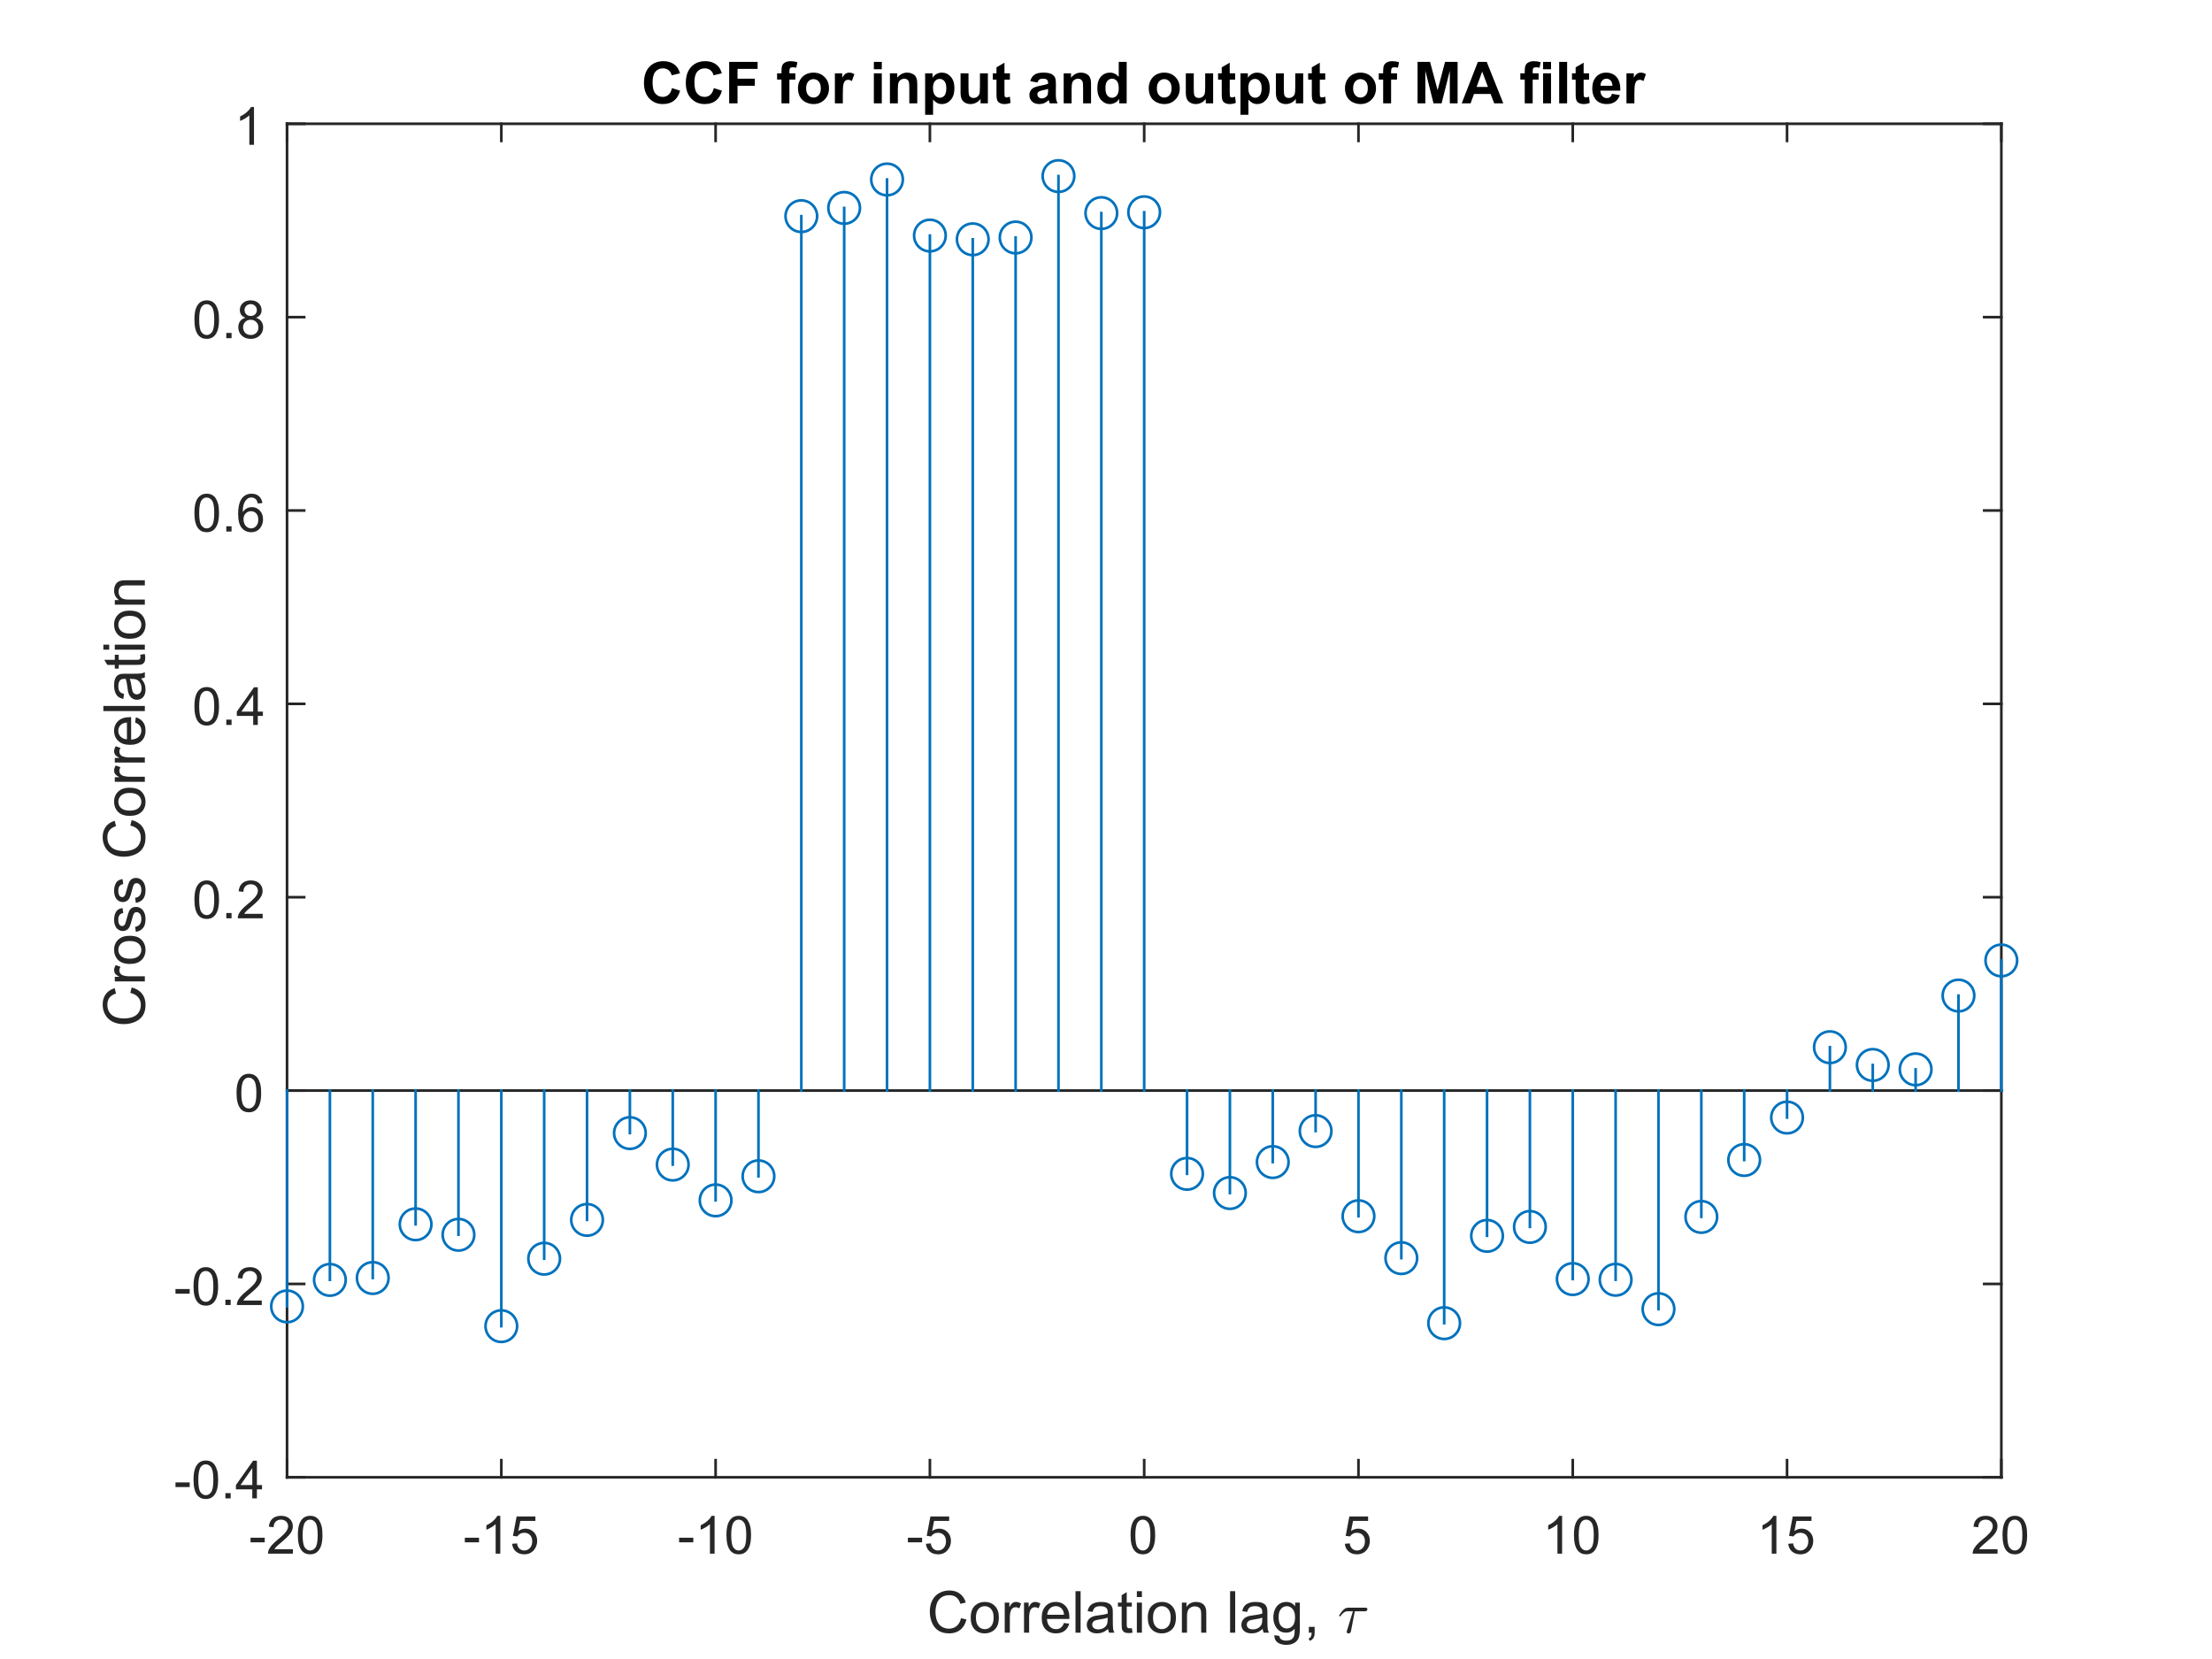 <?xml version="1.0"?>
<!DOCTYPE svg PUBLIC '-//W3C//DTD SVG 1.0//EN'
          'http://www.w3.org/TR/2001/REC-SVG-20010904/DTD/svg10.dtd'>
<svg xmlns:xlink="http://www.w3.org/1999/xlink" style="fill-opacity:1; color-rendering:auto; color-interpolation:auto; text-rendering:auto; stroke:black; stroke-linecap:square; stroke-miterlimit:10; shape-rendering:auto; stroke-opacity:1; fill:black; stroke-dasharray:none; font-weight:normal; stroke-width:1; font-family:'Dialog'; font-style:normal; stroke-linejoin:miter; font-size:12px; stroke-dashoffset:0; image-rendering:auto;" width="840" height="630" xmlns="http://www.w3.org/2000/svg"
><rect width="100%" height="100%" fill="#808080" stroke="none"/><!--Generated by the Batik Graphics2D SVG Generator--><defs id="genericDefs"
  /><g
  ><defs id="defs1"
    ><clipPath clipPathUnits="userSpaceOnUse" id="clipPath1"
      ><path d="M0 0 L840 0 L840 630 L0 630 L0 0 Z"
      /></clipPath
    ></defs
    ><g style="fill:white; stroke:white;"
    ><rect x="0" y="0" width="840" style="clip-path:url(#clipPath1); stroke:none;" height="630"
    /></g
    ><g style="fill:white; text-rendering:optimizeSpeed; color-rendering:optimizeSpeed; image-rendering:optimizeSpeed; shape-rendering:crispEdges; stroke:white; color-interpolation:sRGB;"
    ><rect x="0" width="840" height="630" y="0" style="stroke:none;"
      /><path style="stroke:none;" d="M109 561 L760 561 L760 47 L109 47 Z"
    /></g
    ><g style="fill:rgb(38,38,38); text-rendering:geometricPrecision; color-rendering:optimizeQuality; image-rendering:optimizeQuality; stroke-linejoin:round; stroke:rgb(38,38,38); color-interpolation:linearRGB;"
    ><line y2="47" style="fill:none;" x1="109" x2="109" y1="561"
      /><line y2="47" style="fill:none;" x1="760" x2="760" y1="561"
      /><line y2="561" style="fill:none;" x1="109" x2="115.51" y1="561"
      /><line y2="487.571" style="fill:none;" x1="109" x2="115.51" y1="487.571"
      /><line y2="414.143" style="fill:none;" x1="109" x2="115.51" y1="414.143"
      /><line y2="340.714" style="fill:none;" x1="109" x2="115.51" y1="340.714"
      /><line y2="267.286" style="fill:none;" x1="109" x2="115.51" y1="267.286"
      /><line y2="193.857" style="fill:none;" x1="109" x2="115.51" y1="193.857"
      /><line y2="120.429" style="fill:none;" x1="109" x2="115.51" y1="120.429"
      /><line y2="47" style="fill:none;" x1="109" x2="115.51" y1="47"
      /><line y2="561" style="fill:none;" x1="760" x2="753.49" y1="561"
      /><line y2="487.571" style="fill:none;" x1="760" x2="753.49" y1="487.571"
      /><line y2="414.143" style="fill:none;" x1="760" x2="753.49" y1="414.143"
      /><line y2="340.714" style="fill:none;" x1="760" x2="753.49" y1="340.714"
      /><line y2="267.286" style="fill:none;" x1="760" x2="753.49" y1="267.286"
      /><line y2="193.857" style="fill:none;" x1="760" x2="753.49" y1="193.857"
      /><line y2="120.429" style="fill:none;" x1="760" x2="753.49" y1="120.429"
      /><line y2="47" style="fill:none;" x1="760" x2="753.49" y1="47"
    /></g
    ><g transform="translate(101,561)" style="font-size:20px; fill:rgb(38,38,38); text-rendering:geometricPrecision; color-rendering:optimizeQuality; image-rendering:optimizeQuality; stroke:rgb(38,38,38); color-interpolation:linearRGB;"
    ><path style="stroke:none;" d="M-34.359 3.703 L-34.359 1.938 L-28.969 1.938 L-28.969 3.703 L-34.359 3.703 ZM-27.512 0.938 Q-27.512 -1.594 -26.988 -3.148 Q-26.465 -4.703 -25.434 -5.539 Q-24.402 -6.375 -22.84 -6.375 Q-21.684 -6.375 -20.816 -5.914 Q-19.949 -5.453 -19.387 -4.578 Q-18.824 -3.703 -18.496 -2.445 Q-18.168 -1.188 -18.168 0.938 Q-18.168 3.453 -18.691 5 Q-19.215 6.547 -20.238 7.398 Q-21.262 8.25 -22.84 8.25 Q-24.918 8.25 -26.09 6.766 Q-27.512 4.969 -27.512 0.938 ZM-25.699 0.938 Q-25.699 4.469 -24.879 5.633 Q-24.059 6.797 -22.84 6.797 Q-21.637 6.797 -20.809 5.625 Q-19.98 4.453 -19.98 0.938 Q-19.98 -2.594 -20.809 -3.758 Q-21.637 -4.922 -22.855 -4.922 Q-24.074 -4.922 -24.793 -3.891 Q-25.699 -2.594 -25.699 0.938 ZM-15.404 8 L-15.404 6 L-13.404 6 L-13.404 8 L-15.404 8 ZM-5.191 8 L-5.191 4.578 L-11.41 4.578 L-11.41 2.953 L-4.879 -6.312 L-3.441 -6.312 L-3.441 2.953 L-1.504 2.953 L-1.504 4.578 L-3.441 4.578 L-3.441 8 L-5.191 8 ZM-5.191 2.953 L-5.191 -3.5 L-9.676 2.953 L-5.191 2.953 Z"
    /></g
    ><g transform="translate(101,487.571)" style="font-size:20px; fill:rgb(38,38,38); text-rendering:geometricPrecision; color-rendering:optimizeQuality; image-rendering:optimizeQuality; stroke:rgb(38,38,38); color-interpolation:linearRGB;"
    ><path style="stroke:none;" d="M-34.359 3.703 L-34.359 1.938 L-28.969 1.938 L-28.969 3.703 L-34.359 3.703 ZM-27.512 0.938 Q-27.512 -1.594 -26.988 -3.148 Q-26.465 -4.703 -25.434 -5.539 Q-24.402 -6.375 -22.84 -6.375 Q-21.684 -6.375 -20.816 -5.914 Q-19.949 -5.453 -19.387 -4.578 Q-18.824 -3.703 -18.496 -2.445 Q-18.168 -1.188 -18.168 0.938 Q-18.168 3.453 -18.691 5 Q-19.215 6.547 -20.238 7.398 Q-21.262 8.25 -22.84 8.25 Q-24.918 8.25 -26.09 6.766 Q-27.512 4.969 -27.512 0.938 ZM-25.699 0.938 Q-25.699 4.469 -24.879 5.633 Q-24.059 6.797 -22.84 6.797 Q-21.637 6.797 -20.809 5.625 Q-19.98 4.453 -19.98 0.938 Q-19.98 -2.594 -20.809 -3.758 Q-21.637 -4.922 -22.855 -4.922 Q-24.074 -4.922 -24.793 -3.891 Q-25.699 -2.594 -25.699 0.938 ZM-15.404 8 L-15.404 6 L-13.404 6 L-13.404 8 L-15.404 8 ZM-1.598 6.312 L-1.598 8 L-11.051 8 Q-11.066 7.359 -10.848 6.781 Q-10.488 5.812 -9.691 4.875 Q-8.895 3.938 -7.394 2.703 Q-5.051 0.797 -4.231 -0.32 Q-3.41 -1.438 -3.41 -2.438 Q-3.41 -3.484 -4.16 -4.203 Q-4.91 -4.922 -6.113 -4.922 Q-7.379 -4.922 -8.145 -4.156 Q-8.91 -3.391 -8.91 -2.047 L-10.723 -2.234 Q-10.535 -4.25 -9.324 -5.312 Q-8.113 -6.375 -6.066 -6.375 Q-4.019 -6.375 -2.816 -5.234 Q-1.613 -4.094 -1.613 -2.406 Q-1.613 -1.547 -1.965 -0.711 Q-2.316 0.125 -3.129 1.039 Q-3.941 1.953 -5.832 3.562 Q-7.426 4.891 -7.871 5.359 Q-8.316 5.828 -8.613 6.312 L-1.598 6.312 Z"
    /></g
    ><g transform="translate(101,414.143)" style="font-size:20px; fill:rgb(38,38,38); text-rendering:geometricPrecision; color-rendering:optimizeQuality; image-rendering:optimizeQuality; stroke:rgb(38,38,38); color-interpolation:linearRGB;"
    ><path style="stroke:none;" d="M-11.172 0.938 Q-11.172 -1.594 -10.648 -3.148 Q-10.125 -4.703 -9.094 -5.539 Q-8.062 -6.375 -6.5 -6.375 Q-5.344 -6.375 -4.477 -5.914 Q-3.609 -5.453 -3.047 -4.578 Q-2.484 -3.703 -2.156 -2.445 Q-1.828 -1.188 -1.828 0.938 Q-1.828 3.453 -2.352 5 Q-2.875 6.547 -3.898 7.398 Q-4.922 8.25 -6.5 8.25 Q-8.578 8.25 -9.75 6.766 Q-11.172 4.969 -11.172 0.938 ZM-9.359 0.938 Q-9.359 4.469 -8.539 5.633 Q-7.719 6.797 -6.5 6.797 Q-5.297 6.797 -4.469 5.625 Q-3.641 4.453 -3.641 0.938 Q-3.641 -2.594 -4.469 -3.758 Q-5.297 -4.922 -6.516 -4.922 Q-7.734 -4.922 -8.453 -3.891 Q-9.359 -2.594 -9.359 0.938 Z"
    /></g
    ><g transform="translate(101,340.714)" style="font-size:20px; fill:rgb(38,38,38); text-rendering:geometricPrecision; color-rendering:optimizeQuality; image-rendering:optimizeQuality; stroke:rgb(38,38,38); color-interpolation:linearRGB;"
    ><path style="stroke:none;" d="M-27.172 0.938 Q-27.172 -1.594 -26.648 -3.148 Q-26.125 -4.703 -25.094 -5.539 Q-24.062 -6.375 -22.5 -6.375 Q-21.344 -6.375 -20.477 -5.914 Q-19.609 -5.453 -19.047 -4.578 Q-18.484 -3.703 -18.156 -2.445 Q-17.828 -1.188 -17.828 0.938 Q-17.828 3.453 -18.352 5 Q-18.875 6.547 -19.898 7.398 Q-20.922 8.25 -22.5 8.25 Q-24.578 8.25 -25.75 6.766 Q-27.172 4.969 -27.172 0.938 ZM-25.359 0.938 Q-25.359 4.469 -24.539 5.633 Q-23.719 6.797 -22.5 6.797 Q-21.297 6.797 -20.469 5.625 Q-19.641 4.453 -19.641 0.938 Q-19.641 -2.594 -20.469 -3.758 Q-21.297 -4.922 -22.516 -4.922 Q-23.734 -4.922 -24.453 -3.891 Q-25.359 -2.594 -25.359 0.938 ZM-15.065 8 L-15.065 6 L-13.065 6 L-13.065 8 L-15.065 8 ZM-1.258 6.312 L-1.258 8 L-10.711 8 Q-10.727 7.359 -10.508 6.781 Q-10.148 5.812 -9.352 4.875 Q-8.555 3.938 -7.055 2.703 Q-4.711 0.797 -3.891 -0.32 Q-3.07 -1.438 -3.07 -2.438 Q-3.07 -3.484 -3.82 -4.203 Q-4.57 -4.922 -5.773 -4.922 Q-7.039 -4.922 -7.805 -4.156 Q-8.57 -3.391 -8.57 -2.047 L-10.383 -2.234 Q-10.195 -4.25 -8.984 -5.312 Q-7.773 -6.375 -5.727 -6.375 Q-3.68 -6.375 -2.477 -5.234 Q-1.273 -4.094 -1.273 -2.406 Q-1.273 -1.547 -1.625 -0.711 Q-1.977 0.125 -2.789 1.039 Q-3.602 1.953 -5.492 3.562 Q-7.086 4.891 -7.531 5.359 Q-7.977 5.828 -8.273 6.312 L-1.258 6.312 Z"
    /></g
    ><g transform="translate(101,267.286)" style="font-size:20px; fill:rgb(38,38,38); text-rendering:geometricPrecision; color-rendering:optimizeQuality; image-rendering:optimizeQuality; stroke:rgb(38,38,38); color-interpolation:linearRGB;"
    ><path style="stroke:none;" d="M-27.172 0.938 Q-27.172 -1.594 -26.648 -3.148 Q-26.125 -4.703 -25.094 -5.539 Q-24.062 -6.375 -22.5 -6.375 Q-21.344 -6.375 -20.477 -5.914 Q-19.609 -5.453 -19.047 -4.578 Q-18.484 -3.703 -18.156 -2.445 Q-17.828 -1.188 -17.828 0.938 Q-17.828 3.453 -18.352 5 Q-18.875 6.547 -19.898 7.398 Q-20.922 8.25 -22.5 8.25 Q-24.578 8.25 -25.75 6.766 Q-27.172 4.969 -27.172 0.938 ZM-25.359 0.938 Q-25.359 4.469 -24.539 5.633 Q-23.719 6.797 -22.5 6.797 Q-21.297 6.797 -20.469 5.625 Q-19.641 4.453 -19.641 0.938 Q-19.641 -2.594 -20.469 -3.758 Q-21.297 -4.922 -22.516 -4.922 Q-23.734 -4.922 -24.453 -3.891 Q-25.359 -2.594 -25.359 0.938 ZM-15.065 8 L-15.065 6 L-13.065 6 L-13.065 8 L-15.065 8 ZM-4.852 8 L-4.852 4.578 L-11.07 4.578 L-11.07 2.953 L-4.539 -6.312 L-3.102 -6.312 L-3.102 2.953 L-1.164 2.953 L-1.164 4.578 L-3.102 4.578 L-3.102 8 L-4.852 8 ZM-4.852 2.953 L-4.852 -3.5 L-9.336 2.953 L-4.852 2.953 Z"
    /></g
    ><g transform="translate(101,193.857)" style="font-size:20px; fill:rgb(38,38,38); text-rendering:geometricPrecision; color-rendering:optimizeQuality; image-rendering:optimizeQuality; stroke:rgb(38,38,38); color-interpolation:linearRGB;"
    ><path style="stroke:none;" d="M-27.172 0.938 Q-27.172 -1.594 -26.648 -3.148 Q-26.125 -4.703 -25.094 -5.539 Q-24.062 -6.375 -22.5 -6.375 Q-21.344 -6.375 -20.477 -5.914 Q-19.609 -5.453 -19.047 -4.578 Q-18.484 -3.703 -18.156 -2.445 Q-17.828 -1.188 -17.828 0.938 Q-17.828 3.453 -18.352 5 Q-18.875 6.547 -19.898 7.398 Q-20.922 8.25 -22.5 8.25 Q-24.578 8.25 -25.75 6.766 Q-27.172 4.969 -27.172 0.938 ZM-25.359 0.938 Q-25.359 4.469 -24.539 5.633 Q-23.719 6.797 -22.5 6.797 Q-21.297 6.797 -20.469 5.625 Q-19.641 4.453 -19.641 0.938 Q-19.641 -2.594 -20.469 -3.758 Q-21.297 -4.922 -22.516 -4.922 Q-23.734 -4.922 -24.453 -3.891 Q-25.359 -2.594 -25.359 0.938 ZM-15.065 8 L-15.065 6 L-13.065 6 L-13.065 8 L-15.065 8 ZM-1.367 -2.812 L-3.117 -2.672 Q-3.352 -3.703 -3.773 -4.172 Q-4.492 -4.938 -5.539 -4.938 Q-6.383 -4.938 -7.008 -4.469 Q-7.836 -3.859 -8.32 -2.695 Q-8.805 -1.531 -8.82 0.609 Q-8.18 -0.344 -7.266 -0.812 Q-6.352 -1.281 -5.336 -1.281 Q-3.586 -1.281 -2.352 0.008 Q-1.117 1.297 -1.117 3.344 Q-1.117 4.703 -1.695 5.859 Q-2.273 7.016 -3.289 7.633 Q-4.305 8.25 -5.602 8.25 Q-7.789 8.25 -9.18 6.633 Q-10.57 5.016 -10.57 1.297 Q-10.57 -2.844 -9.039 -4.734 Q-7.695 -6.375 -5.43 -6.375 Q-3.742 -6.375 -2.664 -5.43 Q-1.586 -4.484 -1.367 -2.812 ZM-8.539 3.359 Q-8.539 4.266 -8.156 5.094 Q-7.773 5.922 -7.078 6.359 Q-6.383 6.797 -5.633 6.797 Q-4.508 6.797 -3.711 5.898 Q-2.914 5 -2.914 3.453 Q-2.914 1.969 -3.703 1.117 Q-4.492 0.266 -5.695 0.266 Q-6.883 0.266 -7.711 1.117 Q-8.539 1.969 -8.539 3.359 Z"
    /></g
    ><g transform="translate(101,120.429)" style="font-size:20px; fill:rgb(38,38,38); text-rendering:geometricPrecision; color-rendering:optimizeQuality; image-rendering:optimizeQuality; stroke:rgb(38,38,38); color-interpolation:linearRGB;"
    ><path style="stroke:none;" d="M-27.172 0.938 Q-27.172 -1.594 -26.648 -3.148 Q-26.125 -4.703 -25.094 -5.539 Q-24.062 -6.375 -22.5 -6.375 Q-21.344 -6.375 -20.477 -5.914 Q-19.609 -5.453 -19.047 -4.578 Q-18.484 -3.703 -18.156 -2.445 Q-17.828 -1.188 -17.828 0.938 Q-17.828 3.453 -18.352 5 Q-18.875 6.547 -19.898 7.398 Q-20.922 8.25 -22.5 8.25 Q-24.578 8.25 -25.75 6.766 Q-27.172 4.969 -27.172 0.938 ZM-25.359 0.938 Q-25.359 4.469 -24.539 5.633 Q-23.719 6.797 -22.5 6.797 Q-21.297 6.797 -20.469 5.625 Q-19.641 4.453 -19.641 0.938 Q-19.641 -2.594 -20.469 -3.758 Q-21.297 -4.922 -22.516 -4.922 Q-23.734 -4.922 -24.453 -3.891 Q-25.359 -2.594 -25.359 0.938 ZM-15.065 8 L-15.065 6 L-13.065 6 L-13.065 8 L-15.065 8 ZM-7.789 0.234 Q-8.883 -0.172 -9.406 -0.914 Q-9.93 -1.656 -9.93 -2.688 Q-9.93 -4.25 -8.805 -5.312 Q-7.68 -6.375 -5.82 -6.375 Q-3.945 -6.375 -2.805 -5.289 Q-1.664 -4.203 -1.664 -2.641 Q-1.664 -1.641 -2.188 -0.906 Q-2.711 -0.172 -3.773 0.234 Q-2.445 0.672 -1.758 1.625 Q-1.07 2.578 -1.07 3.906 Q-1.07 5.75 -2.375 7 Q-3.68 8.25 -5.789 8.25 Q-7.914 8.25 -9.211 6.992 Q-10.508 5.734 -10.508 3.859 Q-10.508 2.469 -9.797 1.523 Q-9.086 0.578 -7.789 0.234 ZM-8.133 -2.75 Q-8.133 -1.734 -7.477 -1.086 Q-6.82 -0.438 -5.789 -0.438 Q-4.773 -0.438 -4.117 -1.078 Q-3.461 -1.719 -3.461 -2.641 Q-3.461 -3.609 -4.133 -4.273 Q-4.805 -4.938 -5.805 -4.938 Q-6.805 -4.938 -7.469 -4.289 Q-8.133 -3.641 -8.133 -2.75 ZM-8.695 3.875 Q-8.695 4.625 -8.344 5.328 Q-7.992 6.031 -7.289 6.414 Q-6.586 6.797 -5.773 6.797 Q-4.508 6.797 -3.688 5.984 Q-2.867 5.172 -2.867 3.922 Q-2.867 2.656 -3.711 1.828 Q-4.555 1 -5.836 1 Q-7.07 1 -7.883 1.82 Q-8.695 2.641 -8.695 3.875 Z"
    /></g
    ><g transform="translate(101,47)" style="font-size:20px; fill:rgb(38,38,38); text-rendering:geometricPrecision; color-rendering:optimizeQuality; image-rendering:optimizeQuality; stroke:rgb(38,38,38); color-interpolation:linearRGB;"
    ><path style="stroke:none;" d="M-4.547 8 L-6.312 8 L-6.312 -3.203 Q-6.938 -2.594 -7.969 -1.992 Q-9 -1.391 -9.828 -1.078 L-9.828 -2.781 Q-8.344 -3.469 -7.242 -4.461 Q-6.141 -5.453 -5.688 -6.375 L-4.547 -6.375 L-4.547 8 Z"
    /></g
    ><g transform="translate(60,304) rotate(-90)" style="font-size:22px; fill:rgb(38,38,38); text-rendering:geometricPrecision; color-rendering:optimizeQuality; image-rendering:optimizeQuality; stroke:rgb(38,38,38); color-interpolation:linearRGB;"
    ><path style="stroke:none;" d="M-73.062 -10.516 L-70.984 -10 Q-71.641 -7.422 -73.344 -6.078 Q-75.047 -4.734 -77.5 -4.734 Q-80.047 -4.734 -81.641 -5.773 Q-83.234 -6.812 -84.07 -8.773 Q-84.906 -10.734 -84.906 -13 Q-84.906 -15.453 -83.969 -17.281 Q-83.031 -19.109 -81.289 -20.062 Q-79.547 -21.016 -77.469 -21.016 Q-75.109 -21.016 -73.5 -19.812 Q-71.891 -18.609 -71.25 -16.438 L-73.297 -15.953 Q-73.844 -17.672 -74.891 -18.453 Q-75.938 -19.234 -77.516 -19.234 Q-79.328 -19.234 -80.547 -18.367 Q-81.766 -17.5 -82.258 -16.031 Q-82.75 -14.562 -82.75 -13 Q-82.75 -11 -82.164 -9.5 Q-81.578 -8 -80.344 -7.258 Q-79.109 -6.516 -77.672 -6.516 Q-75.922 -6.516 -74.711 -7.523 Q-73.5 -8.531 -73.062 -10.516 ZM-68.69 -5 L-68.69 -16.406 L-66.94 -16.406 L-66.94 -14.672 Q-66.284 -15.891 -65.714 -16.281 Q-65.144 -16.672 -64.472 -16.672 Q-63.487 -16.672 -62.487 -16.047 L-63.144 -14.25 Q-63.862 -14.672 -64.565 -14.672 Q-65.206 -14.672 -65.706 -14.289 Q-66.206 -13.906 -66.425 -13.234 Q-66.753 -12.203 -66.753 -10.969 L-66.753 -5 L-68.69 -5 ZM-62.052 -10.703 Q-62.052 -13.875 -60.286 -15.406 Q-58.817 -16.672 -56.708 -16.672 Q-54.349 -16.672 -52.856 -15.125 Q-51.364 -13.578 -51.364 -10.859 Q-51.364 -8.656 -52.028 -7.398 Q-52.692 -6.141 -53.95 -5.438 Q-55.208 -4.734 -56.708 -4.734 Q-59.099 -4.734 -60.575 -6.273 Q-62.052 -7.812 -62.052 -10.703 ZM-60.067 -10.703 Q-60.067 -8.516 -59.114 -7.422 Q-58.161 -6.328 -56.708 -6.328 Q-55.27 -6.328 -54.31 -7.43 Q-53.349 -8.531 -53.349 -10.766 Q-53.349 -12.891 -54.31 -13.977 Q-55.27 -15.062 -56.708 -15.062 Q-58.161 -15.062 -59.114 -13.977 Q-60.067 -12.891 -60.067 -10.703 ZM-49.879 -8.406 L-47.957 -8.703 Q-47.801 -7.562 -47.066 -6.945 Q-46.332 -6.328 -45.004 -6.328 Q-43.676 -6.328 -43.027 -6.875 Q-42.379 -7.422 -42.379 -8.141 Q-42.379 -8.797 -42.957 -9.172 Q-43.348 -9.438 -44.926 -9.828 Q-47.066 -10.375 -47.887 -10.766 Q-48.707 -11.156 -49.129 -11.852 Q-49.551 -12.547 -49.551 -13.375 Q-49.551 -14.141 -49.199 -14.789 Q-48.848 -15.438 -48.254 -15.875 Q-47.801 -16.203 -47.02 -16.438 Q-46.238 -16.672 -45.348 -16.672 Q-44.004 -16.672 -42.988 -16.281 Q-41.973 -15.891 -41.488 -15.234 Q-41.004 -14.578 -40.832 -13.469 L-42.723 -13.203 Q-42.848 -14.094 -43.465 -14.586 Q-44.082 -15.078 -45.207 -15.078 Q-46.551 -15.078 -47.113 -14.641 Q-47.676 -14.203 -47.676 -13.609 Q-47.676 -13.234 -47.441 -12.922 Q-47.207 -12.609 -46.707 -12.406 Q-46.41 -12.312 -45.004 -11.922 Q-42.941 -11.375 -42.129 -11.023 Q-41.316 -10.672 -40.855 -10.008 Q-40.395 -9.344 -40.395 -8.359 Q-40.395 -7.391 -40.957 -6.531 Q-41.52 -5.672 -42.59 -5.203 Q-43.66 -4.734 -45.004 -4.734 Q-47.223 -4.734 -48.387 -5.664 Q-49.551 -6.594 -49.879 -8.406 ZM-38.879 -8.406 L-36.957 -8.703 Q-36.801 -7.562 -36.066 -6.945 Q-35.332 -6.328 -34.004 -6.328 Q-32.676 -6.328 -32.027 -6.875 Q-31.379 -7.422 -31.379 -8.141 Q-31.379 -8.797 -31.957 -9.172 Q-32.348 -9.438 -33.926 -9.828 Q-36.066 -10.375 -36.887 -10.766 Q-37.707 -11.156 -38.129 -11.852 Q-38.551 -12.547 -38.551 -13.375 Q-38.551 -14.141 -38.199 -14.789 Q-37.848 -15.438 -37.254 -15.875 Q-36.801 -16.203 -36.02 -16.438 Q-35.238 -16.672 -34.348 -16.672 Q-33.004 -16.672 -31.988 -16.281 Q-30.973 -15.891 -30.488 -15.234 Q-30.004 -14.578 -29.832 -13.469 L-31.723 -13.203 Q-31.848 -14.094 -32.465 -14.586 Q-33.082 -15.078 -34.207 -15.078 Q-35.551 -15.078 -36.113 -14.641 Q-36.676 -14.203 -36.676 -13.609 Q-36.676 -13.234 -36.441 -12.922 Q-36.207 -12.609 -35.707 -12.406 Q-35.41 -12.312 -34.004 -11.922 Q-31.941 -11.375 -31.129 -11.023 Q-30.316 -10.672 -29.855 -10.008 Q-29.395 -9.344 -29.395 -8.359 Q-29.395 -7.391 -29.957 -6.531 Q-30.52 -5.672 -31.59 -5.203 Q-32.66 -4.734 -34.004 -4.734 Q-36.223 -4.734 -37.387 -5.664 Q-38.551 -6.594 -38.879 -8.406 ZM-9.501 -10.516 L-7.423 -10 Q-8.079 -7.422 -9.782 -6.078 Q-11.485 -4.734 -13.938 -4.734 Q-16.485 -4.734 -18.079 -5.773 Q-19.673 -6.812 -20.509 -8.773 Q-21.345 -10.734 -21.345 -13 Q-21.345 -15.453 -20.407 -17.281 Q-19.47 -19.109 -17.727 -20.062 Q-15.985 -21.016 -13.907 -21.016 Q-11.548 -21.016 -9.938 -19.812 Q-8.329 -18.609 -7.689 -16.438 L-9.735 -15.953 Q-10.282 -17.672 -11.329 -18.453 Q-12.376 -19.234 -13.954 -19.234 Q-15.767 -19.234 -16.985 -18.367 Q-18.204 -17.5 -18.696 -16.031 Q-19.189 -14.562 -19.189 -13 Q-19.189 -11 -18.602 -9.5 Q-18.017 -8 -16.782 -7.258 Q-15.548 -6.516 -14.11 -6.516 Q-12.36 -6.516 -11.149 -7.523 Q-9.938 -8.531 -9.501 -10.516 ZM-5.816 -10.703 Q-5.816 -13.875 -4.051 -15.406 Q-2.582 -16.672 -0.473 -16.672 Q1.887 -16.672 3.379 -15.125 Q4.871 -13.578 4.871 -10.859 Q4.871 -8.656 4.207 -7.398 Q3.543 -6.141 2.285 -5.438 Q1.027 -4.734 -0.473 -4.734 Q-2.863 -4.734 -4.34 -6.273 Q-5.816 -7.812 -5.816 -10.703 ZM-3.832 -10.703 Q-3.832 -8.516 -2.879 -7.422 Q-1.926 -6.328 -0.473 -6.328 Q0.965 -6.328 1.926 -7.43 Q2.887 -8.531 2.887 -10.766 Q2.887 -12.891 1.926 -13.977 Q0.965 -15.062 -0.473 -15.062 Q-1.926 -15.062 -2.879 -13.977 Q-3.832 -12.891 -3.832 -10.703 ZM7.106 -5 L7.106 -16.406 L8.856 -16.406 L8.856 -14.672 Q9.513 -15.891 10.083 -16.281 Q10.653 -16.672 11.325 -16.672 Q12.31 -16.672 13.31 -16.047 L12.653 -14.25 Q11.935 -14.672 11.231 -14.672 Q10.591 -14.672 10.091 -14.289 Q9.591 -13.906 9.372 -13.234 Q9.044 -12.203 9.044 -10.969 L9.044 -5 L7.106 -5 ZM14.433 -5 L14.433 -16.406 L16.183 -16.406 L16.183 -14.672 Q16.839 -15.891 17.409 -16.281 Q17.98 -16.672 18.651 -16.672 Q19.636 -16.672 20.636 -16.047 L19.98 -14.25 Q19.261 -14.672 18.558 -14.672 Q17.917 -14.672 17.417 -14.289 Q16.917 -13.906 16.698 -13.234 Q16.37 -12.203 16.37 -10.969 L16.37 -5 L14.433 -5 ZM29.602 -8.672 L31.602 -8.422 Q31.118 -6.672 29.845 -5.703 Q28.571 -4.734 26.571 -4.734 Q24.071 -4.734 22.61 -6.281 Q21.149 -7.828 21.149 -10.609 Q21.149 -13.484 22.626 -15.078 Q24.102 -16.672 26.477 -16.672 Q28.759 -16.672 30.212 -15.109 Q31.665 -13.547 31.665 -10.719 Q31.665 -10.547 31.649 -10.203 L23.134 -10.203 Q23.243 -8.328 24.204 -7.328 Q25.165 -6.328 26.587 -6.328 Q27.649 -6.328 28.399 -6.891 Q29.149 -7.453 29.602 -8.672 ZM23.243 -11.797 L29.618 -11.797 Q29.493 -13.234 28.884 -13.953 Q27.962 -15.078 26.493 -15.078 Q25.165 -15.078 24.259 -14.188 Q23.352 -13.297 23.243 -11.797 ZM33.978 -5 L33.978 -20.75 L35.916 -20.75 L35.916 -5 L33.978 -5 ZM46.351 -6.406 Q45.288 -5.5 44.288 -5.117 Q43.288 -4.734 42.148 -4.734 Q40.273 -4.734 39.265 -5.656 Q38.257 -6.578 38.257 -8.016 Q38.257 -8.844 38.64 -9.539 Q39.023 -10.234 39.64 -10.648 Q40.257 -11.062 41.023 -11.281 Q41.601 -11.438 42.741 -11.578 Q45.085 -11.859 46.194 -12.234 Q46.21 -12.641 46.21 -12.75 Q46.21 -13.922 45.663 -14.406 Q44.913 -15.062 43.46 -15.062 Q42.085 -15.062 41.437 -14.586 Q40.788 -14.109 40.476 -12.891 L38.585 -13.156 Q38.851 -14.375 39.437 -15.117 Q40.023 -15.859 41.14 -16.266 Q42.257 -16.672 43.741 -16.672 Q45.194 -16.672 46.108 -16.328 Q47.023 -15.984 47.452 -15.461 Q47.882 -14.938 48.054 -14.141 Q48.148 -13.641 48.148 -12.359 L48.148 -9.781 Q48.148 -7.078 48.273 -6.367 Q48.398 -5.656 48.757 -5 L46.741 -5 Q46.444 -5.609 46.351 -6.406 ZM46.194 -10.719 Q45.148 -10.297 43.038 -10 Q41.851 -9.828 41.351 -9.609 Q40.851 -9.391 40.585 -8.977 Q40.319 -8.562 40.319 -8.062 Q40.319 -7.281 40.905 -6.766 Q41.491 -6.25 42.616 -6.25 Q43.741 -6.25 44.608 -6.742 Q45.476 -7.234 45.882 -8.078 Q46.194 -8.734 46.194 -10.016 L46.194 -10.719 ZM55.367 -6.734 L55.648 -5.016 Q54.836 -4.844 54.18 -4.844 Q53.133 -4.844 52.555 -5.18 Q51.977 -5.516 51.742 -6.055 Q51.508 -6.594 51.508 -8.344 L51.508 -14.906 L50.086 -14.906 L50.086 -16.406 L51.508 -16.406 L51.508 -19.234 L53.43 -20.391 L53.43 -16.406 L55.367 -16.406 L55.367 -14.906 L53.43 -14.906 L53.43 -8.234 Q53.43 -7.406 53.531 -7.172 Q53.633 -6.938 53.859 -6.797 Q54.086 -6.656 54.523 -6.656 Q54.836 -6.656 55.367 -6.734 ZM57.276 -18.531 L57.276 -20.75 L59.198 -20.75 L59.198 -18.531 L57.276 -18.531 ZM57.276 -5 L57.276 -16.406 L59.198 -16.406 L59.198 -5 L57.276 -5 ZM61.43 -10.703 Q61.43 -13.875 63.195 -15.406 Q64.664 -16.672 66.773 -16.672 Q69.133 -16.672 70.625 -15.125 Q72.117 -13.578 72.117 -10.859 Q72.117 -8.656 71.453 -7.398 Q70.789 -6.141 69.531 -5.438 Q68.273 -4.734 66.773 -4.734 Q64.383 -4.734 62.906 -6.273 Q61.43 -7.812 61.43 -10.703 ZM63.414 -10.703 Q63.414 -8.516 64.367 -7.422 Q65.32 -6.328 66.773 -6.328 Q68.211 -6.328 69.172 -7.43 Q70.133 -8.531 70.133 -10.766 Q70.133 -12.891 69.172 -13.977 Q68.211 -15.062 66.773 -15.062 Q65.32 -15.062 64.367 -13.977 Q63.414 -12.891 63.414 -10.703 ZM74.384 -5 L74.384 -16.406 L76.118 -16.406 L76.118 -14.781 Q77.384 -16.672 79.759 -16.672 Q80.79 -16.672 81.649 -16.297 Q82.509 -15.922 82.939 -15.32 Q83.368 -14.719 83.54 -13.891 Q83.649 -13.359 83.649 -12.016 L83.649 -5 L81.712 -5 L81.712 -11.938 Q81.712 -13.125 81.493 -13.711 Q81.274 -14.297 80.696 -14.641 Q80.118 -14.984 79.337 -14.984 Q78.103 -14.984 77.212 -14.203 Q76.321 -13.422 76.321 -11.234 L76.321 -5 L74.384 -5 Z"
    /></g
    ><g transform="translate(434.5,44.25)" style="font-size:22px; text-rendering:geometricPrecision; color-rendering:optimizeQuality; image-rendering:optimizeQuality; color-interpolation:linearRGB; font-weight:bold;"
    ><path style="stroke:none;" d="M-179.328 -10.797 L-176.234 -9.812 Q-176.953 -7.234 -178.602 -5.984 Q-180.25 -4.734 -182.781 -4.734 Q-185.922 -4.734 -187.938 -6.875 Q-189.953 -9.016 -189.953 -12.734 Q-189.953 -16.672 -187.922 -18.844 Q-185.891 -21.016 -182.594 -21.016 Q-179.703 -21.016 -177.891 -19.312 Q-176.812 -18.297 -176.281 -16.406 L-179.438 -15.656 Q-179.703 -16.875 -180.594 -17.586 Q-181.484 -18.297 -182.75 -18.297 Q-184.5 -18.297 -185.594 -17.039 Q-186.688 -15.781 -186.688 -12.969 Q-186.688 -9.984 -185.609 -8.719 Q-184.531 -7.453 -182.812 -7.453 Q-181.547 -7.453 -180.633 -8.258 Q-179.719 -9.062 -179.328 -10.797 ZM-163.44 -10.797 L-160.347 -9.812 Q-161.065 -7.234 -162.714 -5.984 Q-164.362 -4.734 -166.894 -4.734 Q-170.034 -4.734 -172.05 -6.875 Q-174.065 -9.016 -174.065 -12.734 Q-174.065 -16.672 -172.034 -18.844 Q-170.003 -21.016 -166.706 -21.016 Q-163.815 -21.016 -162.003 -19.312 Q-160.925 -18.297 -160.394 -16.406 L-163.55 -15.656 Q-163.815 -16.875 -164.706 -17.586 Q-165.597 -18.297 -166.862 -18.297 Q-168.612 -18.297 -169.706 -17.039 Q-170.8 -15.781 -170.8 -12.969 Q-170.8 -9.984 -169.722 -8.719 Q-168.644 -7.453 -166.925 -7.453 Q-165.659 -7.453 -164.745 -8.258 Q-163.831 -9.062 -163.44 -10.797 ZM-157.6 -5 L-157.6 -20.75 L-146.803 -20.75 L-146.803 -18.078 L-154.428 -18.078 L-154.428 -14.359 L-147.85 -14.359 L-147.85 -11.688 L-154.428 -11.688 L-154.428 -5 L-157.6 -5 ZM-139.408 -16.406 L-137.736 -16.406 L-137.736 -17.266 Q-137.736 -18.703 -137.432 -19.414 Q-137.127 -20.125 -136.307 -20.57 Q-135.486 -21.016 -134.221 -21.016 Q-132.94 -21.016 -131.705 -20.625 L-132.111 -18.531 Q-132.83 -18.703 -133.502 -18.703 Q-134.158 -18.703 -134.44 -18.391 Q-134.721 -18.078 -134.721 -17.219 L-134.721 -16.406 L-132.471 -16.406 L-132.471 -14.031 L-134.721 -14.031 L-134.721 -5 L-137.736 -5 L-137.736 -14.031 L-139.408 -14.031 L-139.408 -16.406 ZM-131.473 -10.859 Q-131.473 -12.375 -130.731 -13.781 Q-129.988 -15.188 -128.629 -15.93 Q-127.269 -16.672 -125.598 -16.672 Q-123.004 -16.672 -121.348 -14.984 Q-119.691 -13.297 -119.691 -10.734 Q-119.691 -8.141 -121.363 -6.438 Q-123.035 -4.734 -125.566 -4.734 Q-127.144 -4.734 -128.566 -5.445 Q-129.988 -6.156 -130.731 -7.531 Q-131.473 -8.906 -131.473 -10.859 ZM-128.379 -10.703 Q-128.379 -9 -127.566 -8.102 Q-126.754 -7.203 -125.582 -7.203 Q-124.394 -7.203 -123.598 -8.102 Q-122.801 -9 -122.801 -10.719 Q-122.801 -12.406 -123.598 -13.305 Q-124.394 -14.203 -125.582 -14.203 Q-126.754 -14.203 -127.566 -13.305 Q-128.379 -12.406 -128.379 -10.703 ZM-114.44 -5 L-117.456 -5 L-117.456 -16.406 L-114.659 -16.406 L-114.659 -14.781 Q-113.94 -15.938 -113.362 -16.305 Q-112.784 -16.672 -112.05 -16.672 Q-111.019 -16.672 -110.065 -16.094 L-111.003 -13.469 Q-111.769 -13.953 -112.425 -13.953 Q-113.05 -13.953 -113.495 -13.609 Q-113.94 -13.266 -114.19 -12.352 Q-114.44 -11.438 -114.44 -8.531 L-114.44 -5 ZM-102.657 -17.953 L-102.657 -20.75 L-99.642 -20.75 L-99.642 -17.953 L-102.657 -17.953 ZM-102.657 -5 L-102.657 -16.406 L-99.642 -16.406 L-99.642 -5 L-102.657 -5 ZM-86.17 -5 L-89.186 -5 L-89.186 -10.828 Q-89.186 -12.672 -89.381 -13.211 Q-89.576 -13.75 -90.006 -14.055 Q-90.436 -14.359 -91.061 -14.359 Q-91.842 -14.359 -92.467 -13.93 Q-93.092 -13.5 -93.318 -12.789 Q-93.545 -12.078 -93.545 -10.172 L-93.545 -5 L-96.561 -5 L-96.561 -16.406 L-93.764 -16.406 L-93.764 -14.734 Q-92.264 -16.672 -89.998 -16.672 Q-88.998 -16.672 -88.17 -16.312 Q-87.342 -15.953 -86.92 -15.391 Q-86.498 -14.828 -86.334 -14.117 Q-86.17 -13.406 -86.17 -12.094 L-86.17 -5 ZM-83.185 -16.406 L-80.372 -16.406 L-80.372 -14.734 Q-79.825 -15.594 -78.895 -16.133 Q-77.966 -16.672 -76.825 -16.672 Q-74.841 -16.672 -73.45 -15.109 Q-72.06 -13.547 -72.06 -10.766 Q-72.06 -7.906 -73.458 -6.32 Q-74.856 -4.734 -76.841 -4.734 Q-77.794 -4.734 -78.56 -5.117 Q-79.325 -5.5 -80.169 -6.406 L-80.169 -0.656 L-83.185 -0.656 L-83.185 -16.406 ZM-80.2 -10.891 Q-80.2 -8.969 -79.442 -8.055 Q-78.685 -7.141 -77.591 -7.141 Q-76.528 -7.141 -75.833 -7.984 Q-75.138 -8.828 -75.138 -10.75 Q-75.138 -12.547 -75.856 -13.414 Q-76.575 -14.281 -77.638 -14.281 Q-78.747 -14.281 -79.474 -13.43 Q-80.2 -12.578 -80.2 -10.891 ZM-62.152 -5 L-62.152 -6.703 Q-62.777 -5.797 -63.793 -5.266 Q-64.809 -4.734 -65.934 -4.734 Q-67.09 -4.734 -68.004 -5.242 Q-68.918 -5.75 -69.324 -6.664 Q-69.731 -7.578 -69.731 -9.188 L-69.731 -16.406 L-66.715 -16.406 L-66.715 -11.172 Q-66.715 -8.766 -66.551 -8.219 Q-66.387 -7.672 -65.941 -7.359 Q-65.496 -7.047 -64.824 -7.047 Q-64.043 -7.047 -63.434 -7.469 Q-62.824 -7.891 -62.598 -8.516 Q-62.371 -9.141 -62.371 -11.594 L-62.371 -16.406 L-59.355 -16.406 L-59.355 -5 L-62.152 -5 ZM-50.995 -16.406 L-50.995 -14 L-53.058 -14 L-53.058 -9.406 Q-53.058 -8.016 -53.003 -7.781 Q-52.948 -7.547 -52.737 -7.398 Q-52.526 -7.25 -52.214 -7.25 Q-51.808 -7.25 -51.011 -7.531 L-50.745 -5.188 Q-51.808 -4.734 -53.136 -4.734 Q-53.948 -4.734 -54.605 -5.016 Q-55.261 -5.297 -55.565 -5.727 Q-55.87 -6.156 -55.995 -6.906 Q-56.089 -7.422 -56.089 -9.031 L-56.089 -14 L-57.48 -14 L-57.48 -16.406 L-56.089 -16.406 L-56.089 -18.672 L-53.058 -20.438 L-53.058 -16.406 L-50.995 -16.406 ZM-40.541 -12.922 L-43.275 -13.422 Q-42.807 -15.078 -41.682 -15.875 Q-40.557 -16.672 -38.338 -16.672 Q-36.307 -16.672 -35.322 -16.188 Q-34.338 -15.703 -33.932 -14.969 Q-33.525 -14.234 -33.525 -12.266 L-33.557 -8.75 Q-33.557 -7.25 -33.416 -6.531 Q-33.275 -5.812 -32.869 -5 L-35.853 -5 Q-35.978 -5.297 -36.15 -5.891 Q-36.228 -6.156 -36.26 -6.25 Q-37.025 -5.5 -37.908 -5.117 Q-38.791 -4.734 -39.791 -4.734 Q-41.557 -4.734 -42.572 -5.695 Q-43.588 -6.656 -43.588 -8.109 Q-43.588 -9.078 -43.127 -9.836 Q-42.666 -10.594 -41.83 -11 Q-40.994 -11.406 -39.432 -11.703 Q-37.307 -12.094 -36.494 -12.438 L-36.494 -12.75 Q-36.494 -13.609 -36.924 -13.984 Q-37.353 -14.359 -38.541 -14.359 Q-39.353 -14.359 -39.807 -14.039 Q-40.26 -13.719 -40.541 -12.922 ZM-36.494 -10.484 Q-37.072 -10.281 -38.33 -10.016 Q-39.588 -9.75 -39.978 -9.484 Q-40.572 -9.078 -40.572 -8.422 Q-40.572 -7.797 -40.096 -7.336 Q-39.619 -6.875 -38.885 -6.875 Q-38.072 -6.875 -37.338 -7.406 Q-36.791 -7.812 -36.619 -8.406 Q-36.494 -8.797 -36.494 -9.875 L-36.494 -10.484 ZM-20.181 -5 L-23.196 -5 L-23.196 -10.828 Q-23.196 -12.672 -23.392 -13.211 Q-23.587 -13.75 -24.017 -14.055 Q-24.446 -14.359 -25.071 -14.359 Q-25.852 -14.359 -26.477 -13.93 Q-27.102 -13.5 -27.329 -12.789 Q-27.556 -12.078 -27.556 -10.172 L-27.556 -5 L-30.571 -5 L-30.571 -16.406 L-27.774 -16.406 L-27.774 -14.734 Q-26.274 -16.672 -24.009 -16.672 Q-23.009 -16.672 -22.181 -16.312 Q-21.352 -15.953 -20.931 -15.391 Q-20.509 -14.828 -20.345 -14.117 Q-20.181 -13.406 -20.181 -12.094 L-20.181 -5 ZM-6.648 -5 L-9.461 -5 L-9.461 -6.672 Q-10.148 -5.703 -11.102 -5.219 Q-12.055 -4.734 -13.023 -4.734 Q-14.992 -4.734 -16.391 -6.32 Q-17.789 -7.906 -17.789 -10.75 Q-17.789 -13.641 -16.43 -15.156 Q-15.07 -16.672 -12.977 -16.672 Q-11.07 -16.672 -9.664 -15.078 L-9.664 -20.75 L-6.648 -20.75 L-6.648 -5 ZM-14.711 -10.953 Q-14.711 -9.125 -14.211 -8.312 Q-13.477 -7.125 -12.164 -7.125 Q-11.117 -7.125 -10.391 -8.016 Q-9.664 -8.906 -9.664 -10.656 Q-9.664 -12.625 -10.375 -13.492 Q-11.086 -14.359 -12.18 -14.359 Q-13.258 -14.359 -13.984 -13.508 Q-14.711 -12.656 -14.711 -10.953 ZM1.73 -10.859 Q1.73 -12.375 2.473 -13.781 Q3.215 -15.188 4.574 -15.93 Q5.934 -16.672 7.606 -16.672 Q10.199 -16.672 11.855 -14.984 Q13.512 -13.297 13.512 -10.734 Q13.512 -8.141 11.84 -6.438 Q10.168 -4.734 7.637 -4.734 Q6.059 -4.734 4.637 -5.445 Q3.215 -6.156 2.473 -7.531 Q1.73 -8.906 1.73 -10.859 ZM4.824 -10.703 Q4.824 -9 5.637 -8.102 Q6.449 -7.203 7.621 -7.203 Q8.809 -7.203 9.605 -8.102 Q10.402 -9 10.402 -10.719 Q10.402 -12.406 9.605 -13.305 Q8.809 -14.203 7.621 -14.203 Q6.449 -14.203 5.637 -13.305 Q4.824 -12.406 4.824 -10.703 ZM23.388 -5 L23.388 -6.703 Q22.763 -5.797 21.747 -5.266 Q20.731 -4.734 19.606 -4.734 Q18.45 -4.734 17.536 -5.242 Q16.622 -5.75 16.216 -6.664 Q15.81 -7.578 15.81 -9.188 L15.81 -16.406 L18.825 -16.406 L18.825 -11.172 Q18.825 -8.766 18.989 -8.219 Q19.153 -7.672 19.599 -7.359 Q20.044 -7.047 20.716 -7.047 Q21.497 -7.047 22.106 -7.469 Q22.716 -7.891 22.942 -8.516 Q23.169 -9.141 23.169 -11.594 L23.169 -16.406 L26.185 -16.406 L26.185 -5 L23.388 -5 ZM34.545 -16.406 L34.545 -14 L32.482 -14 L32.482 -9.406 Q32.482 -8.016 32.537 -7.781 Q32.592 -7.547 32.803 -7.398 Q33.014 -7.25 33.326 -7.25 Q33.732 -7.25 34.529 -7.531 L34.795 -5.188 Q33.732 -4.734 32.404 -4.734 Q31.592 -4.734 30.936 -5.016 Q30.279 -5.297 29.975 -5.727 Q29.67 -6.156 29.545 -6.906 Q29.451 -7.422 29.451 -9.031 L29.451 -14 L28.061 -14 L28.061 -16.406 L29.451 -16.406 L29.451 -18.672 L32.482 -20.438 L32.482 -16.406 L34.545 -16.406 ZM36.559 -16.406 L39.371 -16.406 L39.371 -14.734 Q39.918 -15.594 40.848 -16.133 Q41.777 -16.672 42.918 -16.672 Q44.902 -16.672 46.293 -15.109 Q47.684 -13.547 47.684 -10.766 Q47.684 -7.906 46.285 -6.32 Q44.887 -4.734 42.902 -4.734 Q41.949 -4.734 41.184 -5.117 Q40.418 -5.5 39.574 -6.406 L39.574 -0.656 L36.559 -0.656 L36.559 -16.406 ZM39.543 -10.891 Q39.543 -8.969 40.301 -8.055 Q41.059 -7.141 42.152 -7.141 Q43.215 -7.141 43.91 -7.984 Q44.605 -8.828 44.605 -10.75 Q44.605 -12.547 43.887 -13.414 Q43.168 -14.281 42.105 -14.281 Q40.996 -14.281 40.27 -13.43 Q39.543 -12.578 39.543 -10.891 ZM57.591 -5 L57.591 -6.703 Q56.966 -5.797 55.95 -5.266 Q54.935 -4.734 53.81 -4.734 Q52.653 -4.734 51.739 -5.242 Q50.825 -5.75 50.419 -6.664 Q50.013 -7.578 50.013 -9.188 L50.013 -16.406 L53.028 -16.406 L53.028 -11.172 Q53.028 -8.766 53.192 -8.219 Q53.356 -7.672 53.802 -7.359 Q54.247 -7.047 54.919 -7.047 Q55.7 -7.047 56.31 -7.469 Q56.919 -7.891 57.145 -8.516 Q57.372 -9.141 57.372 -11.594 L57.372 -16.406 L60.388 -16.406 L60.388 -5 L57.591 -5 ZM68.748 -16.406 L68.748 -14 L66.686 -14 L66.686 -9.406 Q66.686 -8.016 66.74 -7.781 Q66.795 -7.547 67.006 -7.398 Q67.217 -7.25 67.529 -7.25 Q67.936 -7.25 68.732 -7.531 L68.998 -5.188 Q67.936 -4.734 66.607 -4.734 Q65.795 -4.734 65.139 -5.016 Q64.482 -5.297 64.178 -5.727 Q63.873 -6.156 63.748 -6.906 Q63.654 -7.422 63.654 -9.031 L63.654 -14 L62.264 -14 L62.264 -16.406 L63.654 -16.406 L63.654 -18.672 L66.686 -20.438 L66.686 -16.406 L68.748 -16.406 ZM76.249 -10.859 Q76.249 -12.375 76.991 -13.781 Q77.733 -15.188 79.093 -15.93 Q80.452 -16.672 82.124 -16.672 Q84.718 -16.672 86.374 -14.984 Q88.03 -13.297 88.03 -10.734 Q88.03 -8.141 86.358 -6.438 Q84.686 -4.734 82.155 -4.734 Q80.577 -4.734 79.155 -5.445 Q77.733 -6.156 76.991 -7.531 Q76.249 -8.906 76.249 -10.859 ZM79.343 -10.703 Q79.343 -9 80.155 -8.102 Q80.968 -7.203 82.14 -7.203 Q83.327 -7.203 84.124 -8.102 Q84.921 -9 84.921 -10.719 Q84.921 -12.406 84.124 -13.305 Q83.327 -14.203 82.14 -14.203 Q80.968 -14.203 80.155 -13.305 Q79.343 -12.406 79.343 -10.703 ZM89.078 -16.406 L90.75 -16.406 L90.75 -17.266 Q90.75 -18.703 91.055 -19.414 Q91.359 -20.125 92.18 -20.57 Q93 -21.016 94.266 -21.016 Q95.547 -21.016 96.781 -20.625 L96.375 -18.531 Q95.656 -18.703 94.984 -18.703 Q94.328 -18.703 94.047 -18.391 Q93.766 -18.078 93.766 -17.219 L93.766 -16.406 L96.016 -16.406 L96.016 -14.031 L93.766 -14.031 L93.766 -5 L90.75 -5 L90.75 -14.031 L89.078 -14.031 L89.078 -16.406 ZM103.814 -5 L103.814 -20.75 L108.564 -20.75 L111.423 -10 L114.251 -20.75 L119.017 -20.75 L119.017 -5 L116.064 -5 L116.064 -17.391 L112.939 -5 L109.876 -5 L106.767 -17.391 L106.767 -5 L103.814 -5 ZM136.374 -5 L132.921 -5 L131.546 -8.578 L125.249 -8.578 L123.952 -5 L120.577 -5 L126.718 -20.75 L130.077 -20.75 L136.374 -5 ZM130.53 -11.234 L128.358 -17.078 L126.233 -11.234 L130.53 -11.234 ZM142.843 -16.406 L144.515 -16.406 L144.515 -17.266 Q144.515 -18.703 144.819 -19.414 Q145.124 -20.125 145.944 -20.57 Q146.765 -21.016 148.03 -21.016 Q149.311 -21.016 150.546 -20.625 L150.14 -18.531 Q149.421 -18.703 148.749 -18.703 Q148.093 -18.703 147.811 -18.391 Q147.53 -18.078 147.53 -17.219 L147.53 -16.406 L149.78 -16.406 L149.78 -14.031 L147.53 -14.031 L147.53 -5 L144.515 -5 L144.515 -14.031 L142.843 -14.031 L142.843 -16.406 ZM151.481 -17.953 L151.481 -20.75 L154.497 -20.75 L154.497 -17.953 L151.481 -17.953 ZM151.481 -5 L151.481 -16.406 L154.497 -16.406 L154.497 -5 L151.481 -5 ZM157.594 -5 L157.594 -20.75 L160.609 -20.75 L160.609 -5 L157.594 -5 ZM168.94 -16.406 L168.94 -14 L166.878 -14 L166.878 -9.406 Q166.878 -8.016 166.933 -7.781 Q166.987 -7.547 167.198 -7.398 Q167.409 -7.25 167.722 -7.25 Q168.128 -7.25 168.925 -7.531 L169.19 -5.188 Q168.128 -4.734 166.8 -4.734 Q165.987 -4.734 165.331 -5.016 Q164.675 -5.297 164.37 -5.727 Q164.065 -6.156 163.94 -6.906 Q163.847 -7.422 163.847 -9.031 L163.847 -14 L162.456 -14 L162.456 -16.406 L163.847 -16.406 L163.847 -18.672 L166.878 -20.438 L166.878 -16.406 L168.94 -16.406 ZM177.642 -8.625 L180.642 -8.125 Q180.064 -6.469 178.814 -5.602 Q177.564 -4.734 175.689 -4.734 Q172.704 -4.734 171.282 -6.688 Q170.157 -8.25 170.157 -10.625 Q170.157 -13.453 171.634 -15.062 Q173.11 -16.672 175.392 -16.672 Q177.923 -16.672 179.399 -14.984 Q180.876 -13.297 180.814 -9.828 L173.251 -9.828 Q173.282 -8.484 173.977 -7.742 Q174.673 -7 175.72 -7 Q176.423 -7 176.907 -7.383 Q177.392 -7.766 177.642 -8.625 ZM177.814 -11.688 Q177.782 -13 177.134 -13.68 Q176.485 -14.359 175.564 -14.359 Q174.579 -14.359 173.939 -13.641 Q173.282 -12.922 173.298 -11.688 L177.814 -11.688 ZM186.158 -5 L183.143 -5 L183.143 -16.406 L185.94 -16.406 L185.94 -14.781 Q186.658 -15.938 187.236 -16.305 Q187.815 -16.672 188.549 -16.672 Q189.58 -16.672 190.533 -16.094 L189.596 -13.469 Q188.83 -13.953 188.174 -13.953 Q187.549 -13.953 187.103 -13.609 Q186.658 -13.266 186.408 -12.352 Q186.158 -11.438 186.158 -8.531 L186.158 -5 Z"
    /></g
    ><g style="stroke-linecap:butt; fill:rgb(38,38,38); text-rendering:geometricPrecision; color-rendering:optimizeQuality; image-rendering:optimizeQuality; stroke-linejoin:round; stroke:rgb(38,38,38); color-interpolation:linearRGB;"
    ><line y2="414.143" style="fill:none;" x1="109" x2="760" y1="414.143"
      /><path d="M0 -5.5 C3.038 -5.5 5.5 -3.038 5.5 0 L5.5 0 C5.5 3.038 3.038 5.5 -0 5.5 C-3.038 5.5 -5.5 3.038 -5.5 -0 C-5.5 -3.038 -3.038 -5.5 0 -5.5 ZM0 -6.5 C-3.59 -6.5 -6.5 -3.59 -6.5 -0 C-6.5 3.59 -3.59 6.5 -0 6.5 C3.59 6.5 6.5 3.59 6.5 0 L6.5 0 C6.5 -3.59 3.59 -6.5 0 -6.5 Z" style="fill:rgb(0,114,189); stroke:none;" transform="translate(109,496.101)"
      /><path d="M0 -5.5 C3.038 -5.5 5.5 -3.038 5.5 0 L5.5 0 C5.5 3.038 3.038 5.5 -0 5.5 C-3.038 5.5 -5.5 3.038 -5.5 -0 C-5.5 -3.038 -3.038 -5.5 0 -5.5 ZM0 -6.5 C-3.59 -6.5 -6.5 -3.59 -6.5 -0 C-6.5 3.59 -3.59 6.5 -0 6.5 C3.59 6.5 6.5 3.59 6.5 0 L6.5 0 C6.5 -3.59 3.59 -6.5 0 -6.5 Z" style="fill:rgb(0,114,189); stroke:none;" transform="translate(125.275,486.034)"
      /><path d="M0 -5.5 C3.038 -5.5 5.5 -3.038 5.5 0 L5.5 0 C5.5 3.038 3.038 5.5 -0 5.5 C-3.038 5.5 -5.5 3.038 -5.5 -0 C-5.5 -3.038 -3.038 -5.5 0 -5.5 ZM0 -6.5 C-3.59 -6.5 -6.5 -3.59 -6.5 -0 C-6.5 3.59 -3.59 6.5 -0 6.5 C3.59 6.5 6.5 3.59 6.5 0 L6.5 0 C6.5 -3.59 3.59 -6.5 0 -6.5 Z" style="fill:rgb(0,114,189); stroke:none;" transform="translate(141.55,485.313)"
      /><path d="M0 -5.5 C3.038 -5.5 5.5 -3.038 5.5 0 L5.5 0 C5.5 3.038 3.038 5.5 -0 5.5 C-3.038 5.5 -5.5 3.038 -5.5 -0 C-5.5 -3.038 -3.038 -5.5 0 -5.5 ZM0 -6.5 C-3.59 -6.5 -6.5 -3.59 -6.5 -0 C-6.5 3.59 -3.59 6.5 -0 6.5 C3.59 6.5 6.5 3.59 6.5 0 L6.5 0 C6.5 -3.59 3.59 -6.5 0 -6.5 Z" style="fill:rgb(0,114,189); stroke:none;" transform="translate(157.825,464.92)"
      /><path d="M0 -5.5 C3.038 -5.5 5.5 -3.038 5.5 0 L5.5 0 C5.5 3.038 3.038 5.5 -0 5.5 C-3.038 5.5 -5.5 3.038 -5.5 -0 C-5.5 -3.038 -3.038 -5.5 0 -5.5 ZM0 -6.5 C-3.59 -6.5 -6.5 -3.59 -6.5 -0 C-6.5 3.59 -3.59 6.5 -0 6.5 C3.59 6.5 6.5 3.59 6.5 0 L6.5 0 C6.5 -3.59 3.59 -6.5 0 -6.5 Z" style="fill:rgb(0,114,189); stroke:none;" transform="translate(174.1,468.896)"
      /><path d="M0 -5.5 C3.038 -5.5 5.5 -3.038 5.5 0 L5.5 0 C5.5 3.038 3.038 5.5 -0 5.5 C-3.038 5.5 -5.5 3.038 -5.5 -0 C-5.5 -3.038 -3.038 -5.5 0 -5.5 ZM0 -6.5 C-3.59 -6.5 -6.5 -3.59 -6.5 -0 C-6.5 3.59 -3.59 6.5 -0 6.5 C3.59 6.5 6.5 3.59 6.5 0 L6.5 0 C6.5 -3.59 3.59 -6.5 0 -6.5 Z" style="fill:rgb(0,114,189); stroke:none;" transform="translate(190.375,503.602)"
      /><path d="M0 -5.5 C3.038 -5.5 5.5 -3.038 5.5 0 L5.5 0 C5.5 3.038 3.038 5.5 -0 5.5 C-3.038 5.5 -5.5 3.038 -5.5 -0 C-5.5 -3.038 -3.038 -5.5 0 -5.5 ZM0 -6.5 C-3.59 -6.5 -6.5 -3.59 -6.5 -0 C-6.5 3.59 -3.59 6.5 -0 6.5 C3.59 6.5 6.5 3.59 6.5 0 L6.5 0 C6.5 -3.59 3.59 -6.5 0 -6.5 Z" style="fill:rgb(0,114,189); stroke:none;" transform="translate(206.65,477.983)"
      /><path d="M0 -5.5 C3.038 -5.5 5.5 -3.038 5.5 0 L5.5 0 C5.5 3.038 3.038 5.5 -0 5.5 C-3.038 5.5 -5.5 3.038 -5.5 -0 C-5.5 -3.038 -3.038 -5.5 0 -5.5 ZM0 -6.5 C-3.59 -6.5 -6.5 -3.59 -6.5 -0 C-6.5 3.59 -3.59 6.5 -0 6.5 C3.59 6.5 6.5 3.59 6.5 0 L6.5 0 C6.5 -3.59 3.59 -6.5 0 -6.5 Z" style="fill:rgb(0,114,189); stroke:none;" transform="translate(222.925,463.247)"
      /><path d="M0 -5.5 C3.038 -5.5 5.5 -3.038 5.5 0 L5.5 0 C5.5 3.038 3.038 5.5 -0 5.5 C-3.038 5.5 -5.5 3.038 -5.5 -0 C-5.5 -3.038 -3.038 -5.5 0 -5.5 ZM0 -6.5 C-3.59 -6.5 -6.5 -3.59 -6.5 -0 C-6.5 3.59 -3.59 6.5 -0 6.5 C3.59 6.5 6.5 3.59 6.5 0 L6.5 0 C6.5 -3.59 3.59 -6.5 0 -6.5 Z" style="fill:rgb(0,114,189); stroke:none;" transform="translate(239.2,430.28)"
      /><path d="M0 -5.5 C3.038 -5.5 5.5 -3.038 5.5 0 L5.5 0 C5.5 3.038 3.038 5.5 -0 5.5 C-3.038 5.5 -5.5 3.038 -5.5 -0 C-5.5 -3.038 -3.038 -5.5 0 -5.5 ZM0 -6.5 C-3.59 -6.5 -6.5 -3.59 -6.5 -0 C-6.5 3.59 -3.59 6.5 -0 6.5 C3.59 6.5 6.5 3.59 6.5 0 L6.5 0 C6.5 -3.59 3.59 -6.5 0 -6.5 Z" style="fill:rgb(0,114,189); stroke:none;" transform="translate(255.475,442.253)"
      /><path d="M0 -5.5 C3.038 -5.5 5.5 -3.038 5.5 0 L5.5 0 C5.5 3.038 3.038 5.5 -0 5.5 C-3.038 5.5 -5.5 3.038 -5.5 -0 C-5.5 -3.038 -3.038 -5.5 0 -5.5 ZM0 -6.5 C-3.59 -6.5 -6.5 -3.59 -6.5 -0 C-6.5 3.59 -3.59 6.5 -0 6.5 C3.59 6.5 6.5 3.59 6.5 0 L6.5 0 C6.5 -3.59 3.59 -6.5 0 -6.5 Z" style="fill:rgb(0,114,189); stroke:none;" transform="translate(271.75,455.832)"
      /><path d="M0 -5.5 C3.038 -5.5 5.5 -3.038 5.5 0 L5.5 0 C5.5 3.038 3.038 5.5 -0 5.5 C-3.038 5.5 -5.5 3.038 -5.5 -0 C-5.5 -3.038 -3.038 -5.5 0 -5.5 ZM0 -6.5 C-3.59 -6.5 -6.5 -3.59 -6.5 -0 C-6.5 3.59 -3.59 6.5 -0 6.5 C3.59 6.5 6.5 3.59 6.5 0 L6.5 0 C6.5 -3.59 3.59 -6.5 0 -6.5 Z" style="fill:rgb(0,114,189); stroke:none;" transform="translate(288.025,446.685)"
      /><path d="M0 -5.5 C3.038 -5.5 5.5 -3.038 5.5 0 L5.5 0 C5.5 3.038 3.038 5.5 -0 5.5 C-3.038 5.5 -5.5 3.038 -5.5 -0 C-5.5 -3.038 -3.038 -5.5 0 -5.5 ZM0 -6.5 C-3.59 -6.5 -6.5 -3.59 -6.5 -0 C-6.5 3.59 -3.59 6.5 -0 6.5 C3.59 6.5 6.5 3.59 6.5 0 L6.5 0 C6.5 -3.59 3.59 -6.5 0 -6.5 Z" style="fill:rgb(0,114,189); stroke:none;" transform="translate(304.3,82.091)"
      /><path d="M0 -5.5 C3.038 -5.5 5.5 -3.038 5.5 0 L5.5 0 C5.5 3.038 3.038 5.5 -0 5.5 C-3.038 5.5 -5.5 3.038 -5.5 -0 C-5.5 -3.038 -3.038 -5.5 0 -5.5 ZM0 -6.5 C-3.59 -6.5 -6.5 -3.59 -6.5 -0 C-6.5 3.59 -3.59 6.5 -0 6.5 C3.59 6.5 6.5 3.59 6.5 0 L6.5 0 C6.5 -3.59 3.59 -6.5 0 -6.5 Z" style="fill:rgb(0,114,189); stroke:none;" transform="translate(320.575,78.956)"
      /><path d="M0 -5.5 C3.038 -5.5 5.5 -3.038 5.5 0 L5.5 0 C5.5 3.038 3.038 5.5 -0 5.5 C-3.038 5.5 -5.5 3.038 -5.5 -0 C-5.5 -3.038 -3.038 -5.5 0 -5.5 ZM0 -6.5 C-3.59 -6.5 -6.5 -3.59 -6.5 -0 C-6.5 3.59 -3.59 6.5 -0 6.5 C3.59 6.5 6.5 3.59 6.5 0 L6.5 0 C6.5 -3.59 3.59 -6.5 0 -6.5 Z" style="fill:rgb(0,114,189); stroke:none;" transform="translate(336.85,68.16)"
      /><path d="M0 -5.5 C3.038 -5.5 5.5 -3.038 5.5 0 L5.5 0 C5.5 3.038 3.038 5.5 -0 5.5 C-3.038 5.5 -5.5 3.038 -5.5 -0 C-5.5 -3.038 -3.038 -5.5 0 -5.5 ZM0 -6.5 C-3.59 -6.5 -6.5 -3.59 -6.5 -0 C-6.5 3.59 -3.59 6.5 -0 6.5 C3.59 6.5 6.5 3.59 6.5 0 L6.5 0 C6.5 -3.59 3.59 -6.5 0 -6.5 Z" style="fill:rgb(0,114,189); stroke:none;" transform="translate(353.125,89.454)"
      /><path d="M0 -5.5 C3.038 -5.5 5.5 -3.038 5.5 0 L5.5 0 C5.5 3.038 3.038 5.5 -0 5.5 C-3.038 5.5 -5.5 3.038 -5.5 -0 C-5.5 -3.038 -3.038 -5.5 0 -5.5 ZM0 -6.5 C-3.59 -6.5 -6.5 -3.59 -6.5 -0 C-6.5 3.59 -3.59 6.5 -0 6.5 C3.59 6.5 6.5 3.59 6.5 0 L6.5 0 C6.5 -3.59 3.59 -6.5 0 -6.5 Z" style="fill:rgb(0,114,189); stroke:none;" transform="translate(369.4,90.874)"
      /><path d="M0 -5.5 C3.038 -5.5 5.5 -3.038 5.5 0 L5.5 0 C5.5 3.038 3.038 5.5 -0 5.5 C-3.038 5.5 -5.5 3.038 -5.5 -0 C-5.5 -3.038 -3.038 -5.5 0 -5.5 ZM0 -6.5 C-3.59 -6.5 -6.5 -3.59 -6.5 -0 C-6.5 3.59 -3.59 6.5 -0 6.5 C3.59 6.5 6.5 3.59 6.5 0 L6.5 0 C6.5 -3.59 3.59 -6.5 0 -6.5 Z" style="fill:rgb(0,114,189); stroke:none;" transform="translate(385.675,90.193)"
      /><path d="M0 -5.5 C3.038 -5.5 5.5 -3.038 5.5 0 L5.5 0 C5.5 3.038 3.038 5.5 -0 5.5 C-3.038 5.5 -5.5 3.038 -5.5 -0 C-5.5 -3.038 -3.038 -5.5 0 -5.5 ZM0 -6.5 C-3.59 -6.5 -6.5 -3.59 -6.5 -0 C-6.5 3.59 -3.59 6.5 -0 6.5 C3.59 6.5 6.5 3.59 6.5 0 L6.5 0 C6.5 -3.59 3.59 -6.5 0 -6.5 Z" style="fill:rgb(0,114,189); stroke:none;" transform="translate(401.95,66.877)"
      /><path d="M0 -5.5 C3.038 -5.5 5.5 -3.038 5.5 0 L5.5 0 C5.5 3.038 3.038 5.5 -0 5.5 C-3.038 5.5 -5.5 3.038 -5.5 -0 C-5.5 -3.038 -3.038 -5.5 0 -5.5 ZM0 -6.5 C-3.59 -6.5 -6.5 -3.59 -6.5 -0 C-6.5 3.59 -3.59 6.5 -0 6.5 C3.59 6.5 6.5 3.59 6.5 0 L6.5 0 C6.5 -3.59 3.59 -6.5 0 -6.5 Z" style="fill:rgb(0,114,189); stroke:none;" transform="translate(418.225,80.923)"
      /><path d="M0 -5.5 C3.038 -5.5 5.5 -3.038 5.5 0 L5.5 0 C5.5 3.038 3.038 5.5 -0 5.5 C-3.038 5.5 -5.5 3.038 -5.5 -0 C-5.5 -3.038 -3.038 -5.5 0 -5.5 ZM0 -6.5 C-3.59 -6.5 -6.5 -3.59 -6.5 -0 C-6.5 3.59 -3.59 6.5 -0 6.5 C3.59 6.5 6.5 3.59 6.5 0 L6.5 0 C6.5 -3.59 3.59 -6.5 0 -6.5 Z" style="fill:rgb(0,114,189); stroke:none;" transform="translate(434.5,80.61)"
      /><path d="M0 -5.5 C3.038 -5.5 5.5 -3.038 5.5 0 L5.5 0 C5.5 3.038 3.038 5.5 -0 5.5 C-3.038 5.5 -5.5 3.038 -5.5 -0 C-5.5 -3.038 -3.038 -5.5 0 -5.5 ZM0 -6.5 C-3.59 -6.5 -6.5 -3.59 -6.5 -0 C-6.5 3.59 -3.59 6.5 -0 6.5 C3.59 6.5 6.5 3.59 6.5 0 L6.5 0 C6.5 -3.59 3.59 -6.5 0 -6.5 Z" style="fill:rgb(0,114,189); stroke:none;" transform="translate(450.775,445.759)"
      /><path d="M0 -5.5 C3.038 -5.5 5.5 -3.038 5.5 0 L5.5 0 C5.5 3.038 3.038 5.5 -0 5.5 C-3.038 5.5 -5.5 3.038 -5.5 -0 C-5.5 -3.038 -3.038 -5.5 0 -5.5 ZM0 -6.5 C-3.59 -6.5 -6.5 -3.59 -6.5 -0 C-6.5 3.59 -3.59 6.5 -0 6.5 C3.59 6.5 6.5 3.59 6.5 0 L6.5 0 C6.5 -3.59 3.59 -6.5 0 -6.5 Z" style="fill:rgb(0,114,189); stroke:none;" transform="translate(467.05,453.049)"
      /><path d="M0 -5.5 C3.038 -5.5 5.5 -3.038 5.5 0 L5.5 0 C5.5 3.038 3.038 5.5 -0 5.5 C-3.038 5.5 -5.5 3.038 -5.5 -0 C-5.5 -3.038 -3.038 -5.5 0 -5.5 ZM0 -6.5 C-3.59 -6.5 -6.5 -3.59 -6.5 -0 C-6.5 3.59 -3.59 6.5 -0 6.5 C3.59 6.5 6.5 3.59 6.5 0 L6.5 0 C6.5 -3.59 3.59 -6.5 0 -6.5 Z" style="fill:rgb(0,114,189); stroke:none;" transform="translate(483.325,441.29)"
      /><path d="M0 -5.5 C3.038 -5.5 5.5 -3.038 5.5 0 L5.5 0 C5.5 3.038 3.038 5.5 -0 5.5 C-3.038 5.5 -5.5 3.038 -5.5 -0 C-5.5 -3.038 -3.038 -5.5 0 -5.5 ZM0 -6.5 C-3.59 -6.5 -6.5 -3.59 -6.5 -0 C-6.5 3.59 -3.59 6.5 -0 6.5 C3.59 6.5 6.5 3.59 6.5 0 L6.5 0 C6.5 -3.59 3.59 -6.5 0 -6.5 Z" style="fill:rgb(0,114,189); stroke:none;" transform="translate(499.6,429.522)"
      /><path d="M0 -5.5 C3.038 -5.5 5.5 -3.038 5.5 0 L5.5 0 C5.5 3.038 3.038 5.5 -0 5.5 C-3.038 5.5 -5.5 3.038 -5.5 -0 C-5.5 -3.038 -3.038 -5.5 0 -5.5 ZM0 -6.5 C-3.59 -6.5 -6.5 -3.59 -6.5 -0 C-6.5 3.59 -3.59 6.5 -0 6.5 C3.59 6.5 6.5 3.59 6.5 0 L6.5 0 C6.5 -3.59 3.59 -6.5 0 -6.5 Z" style="fill:rgb(0,114,189); stroke:none;" transform="translate(515.875,461.859)"
      /><path d="M0 -5.5 C3.038 -5.5 5.5 -3.038 5.5 0 L5.5 0 C5.5 3.038 3.038 5.5 -0 5.5 C-3.038 5.5 -5.5 3.038 -5.5 -0 C-5.5 -3.038 -3.038 -5.5 0 -5.5 ZM0 -6.5 C-3.59 -6.5 -6.5 -3.59 -6.5 -0 C-6.5 3.59 -3.59 6.5 -0 6.5 C3.59 6.5 6.5 3.59 6.5 0 L6.5 0 C6.5 -3.59 3.59 -6.5 0 -6.5 Z" style="fill:rgb(0,114,189); stroke:none;" transform="translate(532.15,477.773)"
      /><path d="M0 -5.5 C3.038 -5.5 5.5 -3.038 5.5 0 L5.5 0 C5.5 3.038 3.038 5.5 -0 5.5 C-3.038 5.5 -5.5 3.038 -5.5 -0 C-5.5 -3.038 -3.038 -5.5 0 -5.5 ZM0 -6.5 C-3.59 -6.5 -6.5 -3.59 -6.5 -0 C-6.5 3.59 -3.59 6.5 -0 6.5 C3.59 6.5 6.5 3.59 6.5 0 L6.5 0 C6.5 -3.59 3.59 -6.5 0 -6.5 Z" style="fill:rgb(0,114,189); stroke:none;" transform="translate(548.425,502.469)"
      /><path d="M0 -5.5 C3.038 -5.5 5.5 -3.038 5.5 0 L5.5 0 C5.5 3.038 3.038 5.5 -0 5.5 C-3.038 5.5 -5.5 3.038 -5.5 -0 C-5.5 -3.038 -3.038 -5.5 0 -5.5 ZM0 -6.5 C-3.59 -6.5 -6.5 -3.59 -6.5 -0 C-6.5 3.59 -3.59 6.5 -0 6.5 C3.59 6.5 6.5 3.59 6.5 0 L6.5 0 C6.5 -3.59 3.59 -6.5 0 -6.5 Z" style="fill:rgb(0,114,189); stroke:none;" transform="translate(564.7,469.302)"
      /><path d="M0 -5.5 C3.038 -5.5 5.5 -3.038 5.5 0 L5.5 0 C5.5 3.038 3.038 5.5 -0 5.5 C-3.038 5.5 -5.5 3.038 -5.5 -0 C-5.5 -3.038 -3.038 -5.5 0 -5.5 ZM0 -6.5 C-3.59 -6.5 -6.5 -3.59 -6.5 -0 C-6.5 3.59 -3.59 6.5 -0 6.5 C3.59 6.5 6.5 3.59 6.5 0 L6.5 0 C6.5 -3.59 3.59 -6.5 0 -6.5 Z" style="fill:rgb(0,114,189); stroke:none;" transform="translate(580.975,465.92)"
      /><path d="M0 -5.5 C3.038 -5.5 5.5 -3.038 5.5 0 L5.5 0 C5.5 3.038 3.038 5.5 -0 5.5 C-3.038 5.5 -5.5 3.038 -5.5 -0 C-5.5 -3.038 -3.038 -5.5 0 -5.5 ZM0 -6.5 C-3.59 -6.5 -6.5 -3.59 -6.5 -0 C-6.5 3.59 -3.59 6.5 -0 6.5 C3.59 6.5 6.5 3.59 6.5 0 L6.5 0 C6.5 -3.59 3.59 -6.5 0 -6.5 Z" style="fill:rgb(0,114,189); stroke:none;" transform="translate(597.25,485.721)"
      /><path d="M0 -5.5 C3.038 -5.5 5.5 -3.038 5.5 0 L5.5 0 C5.5 3.038 3.038 5.5 -0 5.5 C-3.038 5.5 -5.5 3.038 -5.5 -0 C-5.5 -3.038 -3.038 -5.5 0 -5.5 ZM0 -6.5 C-3.59 -6.5 -6.5 -3.59 -6.5 -0 C-6.5 3.59 -3.59 6.5 -0 6.5 C3.59 6.5 6.5 3.59 6.5 0 L6.5 0 C6.5 -3.59 3.59 -6.5 0 -6.5 Z" style="fill:rgb(0,114,189); stroke:none;" transform="translate(613.525,485.978)"
      /><path d="M0 -5.5 C3.038 -5.5 5.5 -3.038 5.5 0 L5.5 0 C5.5 3.038 3.038 5.5 -0 5.5 C-3.038 5.5 -5.5 3.038 -5.5 -0 C-5.5 -3.038 -3.038 -5.5 0 -5.5 ZM0 -6.5 C-3.59 -6.5 -6.5 -3.59 -6.5 -0 C-6.5 3.59 -3.59 6.5 -0 6.5 C3.59 6.5 6.5 3.59 6.5 0 L6.5 0 C6.5 -3.59 3.59 -6.5 0 -6.5 Z" style="fill:rgb(0,114,189); stroke:none;" transform="translate(629.8,497.142)"
      /><path d="M0 -5.5 C3.038 -5.5 5.5 -3.038 5.5 0 L5.5 0 C5.5 3.038 3.038 5.5 -0 5.5 C-3.038 5.5 -5.5 3.038 -5.5 -0 C-5.5 -3.038 -3.038 -5.5 0 -5.5 ZM0 -6.5 C-3.59 -6.5 -6.5 -3.59 -6.5 -0 C-6.5 3.59 -3.59 6.5 -0 6.5 C3.59 6.5 6.5 3.59 6.5 0 L6.5 0 C6.5 -3.59 3.59 -6.5 0 -6.5 Z" style="fill:rgb(0,114,189); stroke:none;" transform="translate(646.075,462.112)"
      /><path d="M0 -5.5 C3.038 -5.5 5.5 -3.038 5.5 0 L5.5 0 C5.5 3.038 3.038 5.5 -0 5.5 C-3.038 5.5 -5.5 3.038 -5.5 -0 C-5.5 -3.038 -3.038 -5.5 0 -5.5 ZM0 -6.5 C-3.59 -6.5 -6.5 -3.59 -6.5 -0 C-6.5 3.59 -3.59 6.5 -0 6.5 C3.59 6.5 6.5 3.59 6.5 0 L6.5 0 C6.5 -3.59 3.59 -6.5 0 -6.5 Z" style="fill:rgb(0,114,189); stroke:none;" transform="translate(662.35,440.501)"
      /><path d="M0 -5.5 C3.038 -5.5 5.5 -3.038 5.5 0 L5.5 0 C5.5 3.038 3.038 5.5 -0 5.5 C-3.038 5.5 -5.5 3.038 -5.5 -0 C-5.5 -3.038 -3.038 -5.5 0 -5.5 ZM0 -6.5 C-3.59 -6.5 -6.5 -3.59 -6.5 -0 C-6.5 3.59 -3.59 6.5 -0 6.5 C3.59 6.5 6.5 3.59 6.5 0 L6.5 0 C6.5 -3.59 3.59 -6.5 0 -6.5 Z" style="fill:rgb(0,114,189); stroke:none;" transform="translate(678.625,424.378)"
      /><path d="M0 -5.5 C3.038 -5.5 5.5 -3.038 5.5 0 L5.5 0 C5.5 3.038 3.038 5.5 -0 5.5 C-3.038 5.5 -5.5 3.038 -5.5 -0 C-5.5 -3.038 -3.038 -5.5 0 -5.5 ZM0 -6.5 C-3.59 -6.5 -6.5 -3.59 -6.5 -0 C-6.5 3.59 -3.59 6.5 -0 6.5 C3.59 6.5 6.5 3.59 6.5 0 L6.5 0 C6.5 -3.59 3.59 -6.5 0 -6.5 Z" style="fill:rgb(0,114,189); stroke:none;" transform="translate(694.9,397.679)"
      /><path d="M0 -5.5 C3.038 -5.5 5.5 -3.038 5.5 0 L5.5 0 C5.5 3.038 3.038 5.5 -0 5.5 C-3.038 5.5 -5.5 3.038 -5.5 -0 C-5.5 -3.038 -3.038 -5.5 0 -5.5 ZM0 -6.5 C-3.59 -6.5 -6.5 -3.59 -6.5 -0 C-6.5 3.59 -3.59 6.5 -0 6.5 C3.59 6.5 6.5 3.59 6.5 0 L6.5 0 C6.5 -3.59 3.59 -6.5 0 -6.5 Z" style="fill:rgb(0,114,189); stroke:none;" transform="translate(711.175,404.418)"
      /><path d="M0 -5.5 C3.038 -5.5 5.5 -3.038 5.5 0 L5.5 0 C5.5 3.038 3.038 5.5 -0 5.5 C-3.038 5.5 -5.5 3.038 -5.5 -0 C-5.5 -3.038 -3.038 -5.5 0 -5.5 ZM0 -6.5 C-3.59 -6.5 -6.5 -3.59 -6.5 -0 C-6.5 3.59 -3.59 6.5 -0 6.5 C3.59 6.5 6.5 3.59 6.5 0 L6.5 0 C6.5 -3.59 3.59 -6.5 0 -6.5 Z" style="fill:rgb(0,114,189); stroke:none;" transform="translate(727.45,406.089)"
      /><path d="M0 -5.5 C3.038 -5.5 5.5 -3.038 5.5 0 L5.5 0 C5.5 3.038 3.038 5.5 -0 5.5 C-3.038 5.5 -5.5 3.038 -5.5 -0 C-5.5 -3.038 -3.038 -5.5 0 -5.5 ZM0 -6.5 C-3.59 -6.5 -6.5 -3.59 -6.5 -0 C-6.5 3.59 -3.59 6.5 -0 6.5 C3.59 6.5 6.5 3.59 6.5 0 L6.5 0 C6.5 -3.59 3.59 -6.5 0 -6.5 Z" style="fill:rgb(0,114,189); stroke:none;" transform="translate(743.725,378.065)"
      /><path d="M0 -5.5 C3.038 -5.5 5.5 -3.038 5.5 0 L5.5 0 C5.5 3.038 3.038 5.5 -0 5.5 C-3.038 5.5 -5.5 3.038 -5.5 -0 C-5.5 -3.038 -3.038 -5.5 0 -5.5 ZM0 -6.5 C-3.59 -6.5 -6.5 -3.59 -6.5 -0 C-6.5 3.59 -3.59 6.5 -0 6.5 C3.59 6.5 6.5 3.59 6.5 0 L6.5 0 C6.5 -3.59 3.59 -6.5 0 -6.5 Z" style="fill:rgb(0,114,189); stroke:none;" transform="translate(760,364.729)"
      /><line x1="109" x2="109" y1="414.143" style="fill:none; stroke:rgb(0,114,189);" y2="496.101"
      /><line x1="125.275" x2="125.275" y1="414.143" style="fill:none; stroke:rgb(0,114,189);" y2="486.034"
      /><line x1="141.55" x2="141.55" y1="414.143" style="fill:none; stroke:rgb(0,114,189);" y2="485.313"
      /><line x1="157.825" x2="157.825" y1="414.143" style="fill:none; stroke:rgb(0,114,189);" y2="464.92"
      /><line x1="174.1" x2="174.1" y1="414.143" style="fill:none; stroke:rgb(0,114,189);" y2="468.896"
      /><line x1="190.375" x2="190.375" y1="414.143" style="fill:none; stroke:rgb(0,114,189);" y2="503.602"
      /><line x1="206.65" x2="206.65" y1="414.143" style="fill:none; stroke:rgb(0,114,189);" y2="477.983"
      /><line x1="222.925" x2="222.925" y1="414.143" style="fill:none; stroke:rgb(0,114,189);" y2="463.247"
      /><line x1="239.2" x2="239.2" y1="414.143" style="fill:none; stroke:rgb(0,114,189);" y2="430.28"
      /><line x1="255.475" x2="255.475" y1="414.143" style="fill:none; stroke:rgb(0,114,189);" y2="442.253"
      /><line x1="271.75" x2="271.75" y1="414.143" style="fill:none; stroke:rgb(0,114,189);" y2="455.832"
      /><line x1="288.025" x2="288.025" y1="414.143" style="fill:none; stroke:rgb(0,114,189);" y2="446.685"
      /><line x1="304.3" x2="304.3" y1="414.143" style="fill:none; stroke:rgb(0,114,189);" y2="82.091"
      /><line x1="320.575" x2="320.575" y1="414.143" style="fill:none; stroke:rgb(0,114,189);" y2="78.956"
      /><line x1="336.85" x2="336.85" y1="414.143" style="fill:none; stroke:rgb(0,114,189);" y2="68.16"
      /><line x1="353.125" x2="353.125" y1="414.143" style="fill:none; stroke:rgb(0,114,189);" y2="89.454"
      /><line x1="369.4" x2="369.4" y1="414.143" style="fill:none; stroke:rgb(0,114,189);" y2="90.874"
      /><line x1="385.675" x2="385.675" y1="414.143" style="fill:none; stroke:rgb(0,114,189);" y2="90.193"
      /><line x1="401.95" x2="401.95" y1="414.143" style="fill:none; stroke:rgb(0,114,189);" y2="66.877"
      /><line x1="418.225" x2="418.225" y1="414.143" style="fill:none; stroke:rgb(0,114,189);" y2="80.923"
      /><line x1="434.5" x2="434.5" y1="414.143" style="fill:none; stroke:rgb(0,114,189);" y2="80.61"
      /><line x1="450.775" x2="450.775" y1="414.143" style="fill:none; stroke:rgb(0,114,189);" y2="445.759"
      /><line x1="467.05" x2="467.05" y1="414.143" style="fill:none; stroke:rgb(0,114,189);" y2="453.049"
      /><line x1="483.325" x2="483.325" y1="414.143" style="fill:none; stroke:rgb(0,114,189);" y2="441.29"
      /><line x1="499.6" x2="499.6" y1="414.143" style="fill:none; stroke:rgb(0,114,189);" y2="429.522"
      /><line x1="515.875" x2="515.875" y1="414.143" style="fill:none; stroke:rgb(0,114,189);" y2="461.859"
      /><line x1="532.15" x2="532.15" y1="414.143" style="fill:none; stroke:rgb(0,114,189);" y2="477.773"
      /><line x1="548.425" x2="548.425" y1="414.143" style="fill:none; stroke:rgb(0,114,189);" y2="502.469"
      /><line x1="564.7" x2="564.7" y1="414.143" style="fill:none; stroke:rgb(0,114,189);" y2="469.302"
      /><line x1="580.975" x2="580.975" y1="414.143" style="fill:none; stroke:rgb(0,114,189);" y2="465.92"
      /><line x1="597.25" x2="597.25" y1="414.143" style="fill:none; stroke:rgb(0,114,189);" y2="485.721"
      /><line x1="613.525" x2="613.525" y1="414.143" style="fill:none; stroke:rgb(0,114,189);" y2="485.978"
      /><line x1="629.8" x2="629.8" y1="414.143" style="fill:none; stroke:rgb(0,114,189);" y2="497.142"
      /><line x1="646.075" x2="646.075" y1="414.143" style="fill:none; stroke:rgb(0,114,189);" y2="462.112"
      /><line x1="662.35" x2="662.35" y1="414.143" style="fill:none; stroke:rgb(0,114,189);" y2="440.501"
      /><line x1="678.625" x2="678.625" y1="414.143" style="fill:none; stroke:rgb(0,114,189);" y2="424.378"
      /><line x1="694.9" x2="694.9" y1="414.143" style="fill:none; stroke:rgb(0,114,189);" y2="397.679"
      /><line x1="711.175" x2="711.175" y1="414.143" style="fill:none; stroke:rgb(0,114,189);" y2="404.418"
      /><line x1="727.45" x2="727.45" y1="414.143" style="fill:none; stroke:rgb(0,114,189);" y2="406.089"
      /><line x1="743.725" x2="743.725" y1="414.143" style="fill:none; stroke:rgb(0,114,189);" y2="378.065"
      /><line x1="760" x2="760" y1="414.143" style="fill:none; stroke:rgb(0,114,189);" y2="364.729"
      /><line x1="109" x2="760" y1="561" style="fill:none; stroke-linecap:square;" y2="561"
      /><line x1="109" x2="760" y1="47" style="fill:none; stroke-linecap:square;" y2="47"
      /><line x1="109" x2="109" y1="561" style="fill:none; stroke-linecap:square;" y2="554.49"
      /><line x1="190.375" x2="190.375" y1="561" style="fill:none; stroke-linecap:square;" y2="554.49"
      /><line x1="271.75" x2="271.75" y1="561" style="fill:none; stroke-linecap:square;" y2="554.49"
      /><line x1="353.125" x2="353.125" y1="561" style="fill:none; stroke-linecap:square;" y2="554.49"
      /><line x1="434.5" x2="434.5" y1="561" style="fill:none; stroke-linecap:square;" y2="554.49"
      /><line x1="515.875" x2="515.875" y1="561" style="fill:none; stroke-linecap:square;" y2="554.49"
      /><line x1="597.25" x2="597.25" y1="561" style="fill:none; stroke-linecap:square;" y2="554.49"
      /><line x1="678.625" x2="678.625" y1="561" style="fill:none; stroke-linecap:square;" y2="554.49"
      /><line x1="760" x2="760" y1="561" style="fill:none; stroke-linecap:square;" y2="554.49"
      /><line x1="109" x2="109" y1="47" style="fill:none; stroke-linecap:square;" y2="53.51"
      /><line x1="190.375" x2="190.375" y1="47" style="fill:none; stroke-linecap:square;" y2="53.51"
      /><line x1="271.75" x2="271.75" y1="47" style="fill:none; stroke-linecap:square;" y2="53.51"
      /><line x1="353.125" x2="353.125" y1="47" style="fill:none; stroke-linecap:square;" y2="53.51"
      /><line x1="434.5" x2="434.5" y1="47" style="fill:none; stroke-linecap:square;" y2="53.51"
      /><line x1="515.875" x2="515.875" y1="47" style="fill:none; stroke-linecap:square;" y2="53.51"
      /><line x1="597.25" x2="597.25" y1="47" style="fill:none; stroke-linecap:square;" y2="53.51"
      /><line x1="678.625" x2="678.625" y1="47" style="fill:none; stroke-linecap:square;" y2="53.51"
      /><line x1="760" x2="760" y1="47" style="fill:none; stroke-linecap:square;" y2="53.51"
    /></g
    ><g transform="translate(109,569)" style="font-size:20px; fill:rgb(38,38,38); text-rendering:geometricPrecision; color-rendering:optimizeQuality; image-rendering:optimizeQuality; stroke:rgb(38,38,38); color-interpolation:linearRGB;"
    ><path style="stroke:none;" d="M-13.859 16.703 L-13.859 14.938 L-8.469 14.938 L-8.469 16.703 L-13.859 16.703 ZM2.223 19.312 L2.223 21 L-7.231 21 Q-7.246 20.359 -7.027 19.781 Q-6.668 18.812 -5.871 17.875 Q-5.074 16.938 -3.574 15.703 Q-1.23 13.797 -0.41 12.68 Q0.41 11.562 0.41 10.562 Q0.41 9.516 -0.34 8.797 Q-1.09 8.078 -2.293 8.078 Q-3.559 8.078 -4.324 8.844 Q-5.09 9.609 -5.09 10.953 L-6.902 10.766 Q-6.715 8.75 -5.504 7.688 Q-4.293 6.625 -2.246 6.625 Q-0.199 6.625 1.004 7.766 Q2.207 8.906 2.207 10.594 Q2.207 11.453 1.855 12.289 Q1.504 13.125 0.691 14.039 Q-0.121 14.953 -2.012 16.562 Q-3.606 17.891 -4.051 18.359 Q-4.496 18.828 -4.793 19.312 L2.223 19.312 ZM4.111 13.938 Q4.111 11.406 4.635 9.852 Q5.158 8.297 6.189 7.461 Q7.221 6.625 8.783 6.625 Q9.94 6.625 10.807 7.086 Q11.674 7.547 12.236 8.422 Q12.799 9.297 13.127 10.555 Q13.455 11.812 13.455 13.938 Q13.455 16.453 12.932 18 Q12.408 19.547 11.385 20.398 Q10.361 21.25 8.783 21.25 Q6.705 21.25 5.533 19.766 Q4.111 17.969 4.111 13.938 ZM5.924 13.938 Q5.924 17.469 6.744 18.633 Q7.564 19.797 8.783 19.797 Q9.986 19.797 10.815 18.625 Q11.643 17.453 11.643 13.938 Q11.643 10.406 10.815 9.242 Q9.986 8.078 8.768 8.078 Q7.549 8.078 6.83 9.109 Q5.924 10.406 5.924 13.938 Z"
    /></g
    ><g transform="translate(190.375,569)" style="font-size:20px; fill:rgb(38,38,38); text-rendering:geometricPrecision; color-rendering:optimizeQuality; image-rendering:optimizeQuality; stroke:rgb(38,38,38); color-interpolation:linearRGB;"
    ><path style="stroke:none;" d="M-13.859 16.703 L-13.859 14.938 L-8.469 14.938 L-8.469 16.703 L-13.859 16.703 ZM-0.387 21 L-2.152 21 L-2.152 9.797 Q-2.777 10.406 -3.809 11.008 Q-4.84 11.609 -5.668 11.922 L-5.668 10.219 Q-4.184 9.531 -3.082 8.539 Q-1.98 7.547 -1.527 6.625 L-0.387 6.625 L-0.387 21 ZM4.111 17.25 L5.955 17.094 Q6.158 18.438 6.908 19.117 Q7.658 19.797 8.721 19.797 Q9.986 19.797 10.861 18.844 Q11.736 17.891 11.736 16.297 Q11.736 14.797 10.893 13.93 Q10.049 13.062 8.69 13.062 Q7.83 13.062 7.15 13.445 Q6.471 13.828 6.08 14.453 L4.424 14.234 L5.814 6.875 L12.94 6.875 L12.94 8.562 L7.221 8.562 L6.455 12.406 Q7.736 11.5 9.158 11.5 Q11.033 11.5 12.322 12.805 Q13.611 14.109 13.611 16.141 Q13.611 18.094 12.471 19.5 Q11.096 21.25 8.721 21.25 Q6.768 21.25 5.525 20.156 Q4.283 19.062 4.111 17.25 Z"
    /></g
    ><g transform="translate(271.75,569)" style="font-size:20px; fill:rgb(38,38,38); text-rendering:geometricPrecision; color-rendering:optimizeQuality; image-rendering:optimizeQuality; stroke:rgb(38,38,38); color-interpolation:linearRGB;"
    ><path style="stroke:none;" d="M-13.859 16.703 L-13.859 14.938 L-8.469 14.938 L-8.469 16.703 L-13.859 16.703 ZM-0.387 21 L-2.152 21 L-2.152 9.797 Q-2.777 10.406 -3.809 11.008 Q-4.84 11.609 -5.668 11.922 L-5.668 10.219 Q-4.184 9.531 -3.082 8.539 Q-1.98 7.547 -1.527 6.625 L-0.387 6.625 L-0.387 21 ZM4.111 13.938 Q4.111 11.406 4.635 9.852 Q5.158 8.297 6.189 7.461 Q7.221 6.625 8.783 6.625 Q9.94 6.625 10.807 7.086 Q11.674 7.547 12.236 8.422 Q12.799 9.297 13.127 10.555 Q13.455 11.812 13.455 13.938 Q13.455 16.453 12.932 18 Q12.408 19.547 11.385 20.398 Q10.361 21.25 8.783 21.25 Q6.705 21.25 5.533 19.766 Q4.111 17.969 4.111 13.938 ZM5.924 13.938 Q5.924 17.469 6.744 18.633 Q7.564 19.797 8.783 19.797 Q9.986 19.797 10.815 18.625 Q11.643 17.453 11.643 13.938 Q11.643 10.406 10.815 9.242 Q9.986 8.078 8.768 8.078 Q7.549 8.078 6.83 9.109 Q5.924 10.406 5.924 13.938 Z"
    /></g
    ><g transform="translate(353.125,569)" style="font-size:20px; fill:rgb(38,38,38); text-rendering:geometricPrecision; color-rendering:optimizeQuality; image-rendering:optimizeQuality; stroke:rgb(38,38,38); color-interpolation:linearRGB;"
    ><path style="stroke:none;" d="M-8.359 16.703 L-8.359 14.938 L-2.969 14.938 L-2.969 16.703 L-8.359 16.703 ZM-1.512 17.25 L0.332 17.094 Q0.535 18.438 1.285 19.117 Q2.035 19.797 3.098 19.797 Q4.363 19.797 5.238 18.844 Q6.113 17.891 6.113 16.297 Q6.113 14.797 5.269 13.93 Q4.426 13.062 3.066 13.062 Q2.207 13.062 1.527 13.445 Q0.848 13.828 0.457 14.453 L-1.199 14.234 L0.191 6.875 L7.316 6.875 L7.316 8.562 L1.598 8.562 L0.832 12.406 Q2.113 11.5 3.535 11.5 Q5.41 11.5 6.699 12.805 Q7.988 14.109 7.988 16.141 Q7.988 18.094 6.848 19.5 Q5.473 21.25 3.098 21.25 Q1.145 21.25 -0.098 20.156 Q-1.34 19.062 -1.512 17.25 Z"
    /></g
    ><g transform="translate(434.5,569)" style="font-size:20px; fill:rgb(38,38,38); text-rendering:geometricPrecision; color-rendering:optimizeQuality; image-rendering:optimizeQuality; stroke:rgb(38,38,38); color-interpolation:linearRGB;"
    ><path style="stroke:none;" d="M-5.172 13.938 Q-5.172 11.406 -4.648 9.852 Q-4.125 8.297 -3.094 7.461 Q-2.062 6.625 -0.5 6.625 Q0.656 6.625 1.523 7.086 Q2.391 7.547 2.953 8.422 Q3.516 9.297 3.844 10.555 Q4.172 11.812 4.172 13.938 Q4.172 16.453 3.648 18 Q3.125 19.547 2.102 20.398 Q1.078 21.25 -0.5 21.25 Q-2.578 21.25 -3.75 19.766 Q-5.172 17.969 -5.172 13.938 ZM-3.359 13.938 Q-3.359 17.469 -2.539 18.633 Q-1.719 19.797 -0.5 19.797 Q0.703 19.797 1.531 18.625 Q2.359 17.453 2.359 13.938 Q2.359 10.406 1.531 9.242 Q0.703 8.078 -0.516 8.078 Q-1.734 8.078 -2.453 9.109 Q-3.359 10.406 -3.359 13.938 Z"
    /></g
    ><g transform="translate(515.875,569)" style="font-size:20px; fill:rgb(38,38,38); text-rendering:geometricPrecision; color-rendering:optimizeQuality; image-rendering:optimizeQuality; stroke:rgb(38,38,38); color-interpolation:linearRGB;"
    ><path style="stroke:none;" d="M-5.172 17.25 L-3.328 17.094 Q-3.125 18.438 -2.375 19.117 Q-1.625 19.797 -0.562 19.797 Q0.703 19.797 1.578 18.844 Q2.453 17.891 2.453 16.297 Q2.453 14.797 1.609 13.93 Q0.766 13.062 -0.594 13.062 Q-1.453 13.062 -2.133 13.445 Q-2.812 13.828 -3.203 14.453 L-4.859 14.234 L-3.469 6.875 L3.656 6.875 L3.656 8.562 L-2.062 8.562 L-2.828 12.406 Q-1.547 11.5 -0.125 11.5 Q1.75 11.5 3.039 12.805 Q4.328 14.109 4.328 16.141 Q4.328 18.094 3.188 19.5 Q1.812 21.25 -0.562 21.25 Q-2.516 21.25 -3.758 20.156 Q-5 19.062 -5.172 17.25 Z"
    /></g
    ><g transform="translate(597.25,569)" style="font-size:20px; fill:rgb(38,38,38); text-rendering:geometricPrecision; color-rendering:optimizeQuality; image-rendering:optimizeQuality; stroke:rgb(38,38,38); color-interpolation:linearRGB;"
    ><path style="stroke:none;" d="M-4.047 21 L-5.812 21 L-5.812 9.797 Q-6.438 10.406 -7.469 11.008 Q-8.5 11.609 -9.328 11.922 L-9.328 10.219 Q-7.844 9.531 -6.742 8.539 Q-5.641 7.547 -5.188 6.625 L-4.047 6.625 L-4.047 21 ZM0.451 13.938 Q0.451 11.406 0.975 9.852 Q1.498 8.297 2.529 7.461 Q3.561 6.625 5.123 6.625 Q6.279 6.625 7.146 7.086 Q8.014 7.547 8.576 8.422 Q9.139 9.297 9.467 10.555 Q9.795 11.812 9.795 13.938 Q9.795 16.453 9.271 18 Q8.748 19.547 7.725 20.398 Q6.701 21.25 5.123 21.25 Q3.045 21.25 1.873 19.766 Q0.451 17.969 0.451 13.938 ZM2.264 13.938 Q2.264 17.469 3.084 18.633 Q3.904 19.797 5.123 19.797 Q6.326 19.797 7.154 18.625 Q7.982 17.453 7.982 13.938 Q7.982 10.406 7.154 9.242 Q6.326 8.078 5.107 8.078 Q3.889 8.078 3.17 9.109 Q2.264 10.406 2.264 13.938 Z"
    /></g
    ><g transform="translate(678.625,569)" style="font-size:20px; fill:rgb(38,38,38); text-rendering:geometricPrecision; color-rendering:optimizeQuality; image-rendering:optimizeQuality; stroke:rgb(38,38,38); color-interpolation:linearRGB;"
    ><path style="stroke:none;" d="M-4.047 21 L-5.812 21 L-5.812 9.797 Q-6.438 10.406 -7.469 11.008 Q-8.5 11.609 -9.328 11.922 L-9.328 10.219 Q-7.844 9.531 -6.742 8.539 Q-5.641 7.547 -5.188 6.625 L-4.047 6.625 L-4.047 21 ZM0.451 17.25 L2.295 17.094 Q2.498 18.438 3.248 19.117 Q3.998 19.797 5.061 19.797 Q6.326 19.797 7.201 18.844 Q8.076 17.891 8.076 16.297 Q8.076 14.797 7.232 13.93 Q6.389 13.062 5.029 13.062 Q4.17 13.062 3.49 13.445 Q2.811 13.828 2.42 14.453 L0.764 14.234 L2.154 6.875 L9.279 6.875 L9.279 8.562 L3.561 8.562 L2.795 12.406 Q4.076 11.5 5.498 11.5 Q7.373 11.5 8.662 12.805 Q9.951 14.109 9.951 16.141 Q9.951 18.094 8.81 19.5 Q7.436 21.25 5.061 21.25 Q3.107 21.25 1.865 20.156 Q0.623 19.062 0.451 17.25 Z"
    /></g
    ><g transform="translate(760,569)" style="font-size:20px; fill:rgb(38,38,38); text-rendering:geometricPrecision; color-rendering:optimizeQuality; image-rendering:optimizeQuality; stroke:rgb(38,38,38); color-interpolation:linearRGB;"
    ><path style="stroke:none;" d="M-1.438 19.312 L-1.438 21 L-10.891 21 Q-10.906 20.359 -10.688 19.781 Q-10.328 18.812 -9.531 17.875 Q-8.734 16.938 -7.234 15.703 Q-4.891 13.797 -4.07 12.68 Q-3.25 11.562 -3.25 10.562 Q-3.25 9.516 -4 8.797 Q-4.75 8.078 -5.953 8.078 Q-7.219 8.078 -7.984 8.844 Q-8.75 9.609 -8.75 10.953 L-10.562 10.766 Q-10.375 8.75 -9.164 7.688 Q-7.953 6.625 -5.906 6.625 Q-3.859 6.625 -2.656 7.766 Q-1.453 8.906 -1.453 10.594 Q-1.453 11.453 -1.805 12.289 Q-2.156 13.125 -2.969 14.039 Q-3.781 14.953 -5.672 16.562 Q-7.266 17.891 -7.711 18.359 Q-8.156 18.828 -8.453 19.312 L-1.438 19.312 ZM0.451 13.938 Q0.451 11.406 0.975 9.852 Q1.498 8.297 2.529 7.461 Q3.561 6.625 5.123 6.625 Q6.279 6.625 7.146 7.086 Q8.014 7.547 8.576 8.422 Q9.139 9.297 9.467 10.555 Q9.795 11.812 9.795 13.938 Q9.795 16.453 9.271 18 Q8.748 19.547 7.725 20.398 Q6.701 21.25 5.123 21.25 Q3.045 21.25 1.873 19.766 Q0.451 17.969 0.451 13.938 ZM2.264 13.938 Q2.264 17.469 3.084 18.633 Q3.904 19.797 5.123 19.797 Q6.326 19.797 7.154 18.625 Q7.982 17.453 7.982 13.938 Q7.982 10.406 7.154 9.242 Q6.326 8.078 5.107 8.078 Q3.889 8.078 3.17 9.109 Q2.264 10.406 2.264 13.938 Z"
    /></g
    ><g transform="translate(352,620)" style="font-size:22px; fill:rgb(38,38,38); text-rendering:geometricPrecision; color-rendering:optimizeQuality; image-rendering:optimizeQuality; stroke:rgb(38,38,38); color-interpolation:linearRGB;"
    ><path style="stroke:none;" d="M12.938 -5.516 L15.016 -5 Q14.359 -2.422 12.656 -1.078 Q10.953 0.266 8.5 0.266 Q5.953 0.266 4.359 -0.773 Q2.766 -1.812 1.93 -3.773 Q1.094 -5.734 1.094 -8 Q1.094 -10.453 2.031 -12.281 Q2.969 -14.109 4.711 -15.062 Q6.453 -16.016 8.531 -16.016 Q10.891 -16.016 12.5 -14.812 Q14.109 -13.609 14.75 -11.438 L12.703 -10.953 Q12.156 -12.672 11.109 -13.453 Q10.062 -14.234 8.484 -14.234 Q6.672 -14.234 5.453 -13.367 Q4.234 -12.5 3.742 -11.031 Q3.25 -9.562 3.25 -8 Q3.25 -6 3.836 -4.5 Q4.422 -3 5.656 -2.258 Q6.891 -1.516 8.328 -1.516 Q10.078 -1.516 11.289 -2.523 Q12.5 -3.531 12.938 -5.516 ZM16.622 -5.703 Q16.622 -8.875 18.388 -10.406 Q19.856 -11.672 21.966 -11.672 Q24.325 -11.672 25.817 -10.125 Q27.31 -8.578 27.31 -5.859 Q27.31 -3.656 26.645 -2.398 Q25.981 -1.141 24.724 -0.438 Q23.466 0.266 21.966 0.266 Q19.575 0.266 18.099 -1.273 Q16.622 -2.812 16.622 -5.703 ZM18.606 -5.703 Q18.606 -3.516 19.56 -2.422 Q20.513 -1.328 21.966 -1.328 Q23.403 -1.328 24.364 -2.43 Q25.325 -3.531 25.325 -5.766 Q25.325 -7.891 24.364 -8.977 Q23.403 -10.062 21.966 -10.062 Q20.513 -10.062 19.56 -8.977 Q18.606 -7.891 18.606 -5.703 ZM29.545 0 L29.545 -11.406 L31.295 -11.406 L31.295 -9.672 Q31.951 -10.891 32.522 -11.281 Q33.092 -11.672 33.764 -11.672 Q34.748 -11.672 35.748 -11.047 L35.092 -9.25 Q34.373 -9.672 33.67 -9.672 Q33.029 -9.672 32.529 -9.289 Q32.029 -8.906 31.811 -8.234 Q31.482 -7.203 31.482 -5.969 L31.482 0 L29.545 0 ZM36.871 0 L36.871 -11.406 L38.621 -11.406 L38.621 -9.672 Q39.277 -10.891 39.848 -11.281 Q40.418 -11.672 41.09 -11.672 Q42.074 -11.672 43.074 -11.047 L42.418 -9.25 Q41.699 -9.672 40.996 -9.672 Q40.355 -9.672 39.855 -9.289 Q39.355 -8.906 39.137 -8.234 Q38.809 -7.203 38.809 -5.969 L38.809 0 L36.871 0 ZM52.041 -3.672 L54.041 -3.422 Q53.557 -1.672 52.283 -0.703 Q51.01 0.266 49.01 0.266 Q46.51 0.266 45.049 -1.281 Q43.588 -2.828 43.588 -5.609 Q43.588 -8.484 45.065 -10.078 Q46.541 -11.672 48.916 -11.672 Q51.197 -11.672 52.65 -10.109 Q54.103 -8.547 54.103 -5.719 Q54.103 -5.547 54.088 -5.203 L45.572 -5.203 Q45.682 -3.328 46.643 -2.328 Q47.603 -1.328 49.025 -1.328 Q50.088 -1.328 50.838 -1.891 Q51.588 -2.453 52.041 -3.672 ZM45.682 -6.797 L52.057 -6.797 Q51.932 -8.234 51.322 -8.953 Q50.4 -10.078 48.932 -10.078 Q47.603 -10.078 46.697 -9.188 Q45.791 -8.297 45.682 -6.797 ZM56.417 0 L56.417 -15.75 L58.355 -15.75 L58.355 0 L56.417 0 ZM68.789 -1.406 Q67.727 -0.5 66.727 -0.117 Q65.727 0.266 64.586 0.266 Q62.711 0.266 61.703 -0.656 Q60.695 -1.578 60.695 -3.016 Q60.695 -3.844 61.078 -4.539 Q61.461 -5.234 62.078 -5.648 Q62.695 -6.062 63.461 -6.281 Q64.039 -6.438 65.18 -6.578 Q67.523 -6.859 68.633 -7.234 Q68.648 -7.641 68.648 -7.75 Q68.648 -8.922 68.102 -9.406 Q67.352 -10.062 65.898 -10.062 Q64.523 -10.062 63.875 -9.586 Q63.227 -9.109 62.914 -7.891 L61.023 -8.156 Q61.289 -9.375 61.875 -10.117 Q62.461 -10.859 63.578 -11.266 Q64.695 -11.672 66.18 -11.672 Q67.633 -11.672 68.547 -11.328 Q69.461 -10.984 69.891 -10.461 Q70.32 -9.938 70.492 -9.141 Q70.586 -8.641 70.586 -7.359 L70.586 -4.781 Q70.586 -2.078 70.711 -1.367 Q70.836 -0.656 71.195 0 L69.18 0 Q68.883 -0.609 68.789 -1.406 ZM68.633 -5.719 Q67.586 -5.297 65.477 -5 Q64.289 -4.828 63.789 -4.609 Q63.289 -4.391 63.023 -3.977 Q62.758 -3.562 62.758 -3.062 Q62.758 -2.281 63.344 -1.766 Q63.93 -1.25 65.055 -1.25 Q66.18 -1.25 67.047 -1.742 Q67.914 -2.234 68.32 -3.078 Q68.633 -3.734 68.633 -5.016 L68.633 -5.719 ZM77.806 -1.734 L78.087 -0.016 Q77.274 0.156 76.618 0.156 Q75.571 0.156 74.993 -0.18 Q74.415 -0.516 74.181 -1.055 Q73.946 -1.594 73.946 -3.344 L73.946 -9.906 L72.524 -9.906 L72.524 -11.406 L73.946 -11.406 L73.946 -14.234 L75.868 -15.391 L75.868 -11.406 L77.806 -11.406 L77.806 -9.906 L75.868 -9.906 L75.868 -3.234 Q75.868 -2.406 75.97 -2.172 Q76.071 -1.938 76.298 -1.797 Q76.524 -1.656 76.962 -1.656 Q77.274 -1.656 77.806 -1.734 ZM79.715 -13.531 L79.715 -15.75 L81.637 -15.75 L81.637 -13.531 L79.715 -13.531 ZM79.715 0 L79.715 -11.406 L81.637 -11.406 L81.637 0 L79.715 0 ZM83.868 -5.703 Q83.868 -8.875 85.634 -10.406 Q87.103 -11.672 89.212 -11.672 Q91.571 -11.672 93.064 -10.125 Q94.556 -8.578 94.556 -5.859 Q94.556 -3.656 93.892 -2.398 Q93.228 -1.141 91.97 -0.438 Q90.712 0.266 89.212 0.266 Q86.821 0.266 85.345 -1.273 Q83.868 -2.812 83.868 -5.703 ZM85.853 -5.703 Q85.853 -3.516 86.806 -2.422 Q87.759 -1.328 89.212 -1.328 Q90.649 -1.328 91.61 -2.43 Q92.571 -3.531 92.571 -5.766 Q92.571 -7.891 91.61 -8.977 Q90.649 -10.062 89.212 -10.062 Q87.759 -10.062 86.806 -8.977 Q85.853 -7.891 85.853 -5.703 ZM96.822 0 L96.822 -11.406 L98.557 -11.406 L98.557 -9.781 Q99.822 -11.672 102.197 -11.672 Q103.228 -11.672 104.088 -11.297 Q104.947 -10.922 105.377 -10.32 Q105.807 -9.719 105.978 -8.891 Q106.088 -8.359 106.088 -7.016 L106.088 0 L104.15 0 L104.15 -6.938 Q104.15 -8.125 103.932 -8.711 Q103.713 -9.297 103.135 -9.641 Q102.557 -9.984 101.775 -9.984 Q100.541 -9.984 99.65 -9.203 Q98.76 -8.422 98.76 -6.234 L98.76 0 L96.822 0 ZM115.123 0 L115.123 -15.75 L117.061 -15.75 L117.061 0 L115.123 0 ZM127.495 -1.406 Q126.433 -0.5 125.433 -0.117 Q124.433 0.266 123.292 0.266 Q121.417 0.266 120.409 -0.656 Q119.401 -1.578 119.401 -3.016 Q119.401 -3.844 119.784 -4.539 Q120.167 -5.234 120.784 -5.648 Q121.401 -6.062 122.167 -6.281 Q122.745 -6.438 123.886 -6.578 Q126.23 -6.859 127.339 -7.234 Q127.355 -7.641 127.355 -7.75 Q127.355 -8.922 126.808 -9.406 Q126.058 -10.062 124.605 -10.062 Q123.23 -10.062 122.581 -9.586 Q121.933 -9.109 121.62 -7.891 L119.73 -8.156 Q119.995 -9.375 120.581 -10.117 Q121.167 -10.859 122.284 -11.266 Q123.401 -11.672 124.886 -11.672 Q126.339 -11.672 127.253 -11.328 Q128.167 -10.984 128.597 -10.461 Q129.026 -9.938 129.198 -9.141 Q129.292 -8.641 129.292 -7.359 L129.292 -4.781 Q129.292 -2.078 129.417 -1.367 Q129.542 -0.656 129.901 0 L127.886 0 Q127.589 -0.609 127.495 -1.406 ZM127.339 -5.719 Q126.292 -5.297 124.183 -5 Q122.995 -4.828 122.495 -4.609 Q121.995 -4.391 121.73 -3.977 Q121.464 -3.562 121.464 -3.062 Q121.464 -2.281 122.05 -1.766 Q122.636 -1.25 123.761 -1.25 Q124.886 -1.25 125.753 -1.742 Q126.62 -2.234 127.026 -3.078 Q127.339 -3.734 127.339 -5.016 L127.339 -5.719 ZM131.934 0.953 L133.809 1.219 Q133.934 2.094 134.465 2.5 Q135.184 3.031 136.434 3.031 Q137.777 3.031 138.512 2.492 Q139.246 1.953 139.496 0.984 Q139.652 0.391 139.637 -1.5 Q138.371 0 136.481 0 Q134.121 0 132.832 -1.695 Q131.543 -3.391 131.543 -5.766 Q131.543 -7.406 132.137 -8.781 Q132.731 -10.156 133.856 -10.914 Q134.981 -11.672 136.496 -11.672 Q138.512 -11.672 139.824 -10.031 L139.824 -11.406 L141.606 -11.406 L141.606 -1.547 Q141.606 1.125 141.059 2.234 Q140.512 3.344 139.34 3.984 Q138.168 4.625 136.449 4.625 Q134.402 4.625 133.144 3.711 Q131.887 2.797 131.934 0.953 ZM133.543 -5.906 Q133.543 -3.656 134.434 -2.625 Q135.324 -1.594 136.668 -1.594 Q137.996 -1.594 138.894 -2.625 Q139.793 -3.656 139.793 -5.844 Q139.793 -7.938 138.863 -9 Q137.934 -10.062 136.637 -10.062 Q135.34 -10.062 134.441 -9.016 Q133.543 -7.969 133.543 -5.906 ZM145.028 0 L145.028 -2.203 L147.231 -2.203 L147.231 0 Q147.231 1.219 146.802 1.961 Q146.372 2.703 145.435 3.109 L144.903 2.281 Q145.513 2.016 145.802 1.5 Q146.091 0.984 146.122 0 L145.028 0 Z"
    /></g
    ><g transform="translate(508,620)" style="font-size:22px; fill:rgb(38,38,38); text-rendering:geometricPrecision; image-rendering:optimizeQuality; color-rendering:optimizeQuality; font-family:'mwb_cmmi10'; stroke:rgb(38,38,38); color-interpolation:linearRGB;"
    ><path style="stroke:none;" d="M3.422 -0.328 Q3.422 -0.484 3.453 -0.562 L5.766 -8.125 L3.781 -8.125 Q2.969 -8.125 2.273 -7.617 Q1.578 -7.109 1.125 -6.344 Q1.078 -6.25 0.984 -6.25 L0.734 -6.25 Q0.531 -6.25 0.531 -6.469 Q0.531 -6.516 0.562 -6.594 Q1.297 -7.828 2.117 -8.656 Q2.938 -9.484 3.969 -9.484 L10.703 -9.484 Q10.953 -9.484 11.109 -9.32 Q11.266 -9.156 11.266 -8.922 Q11.266 -8.609 11.039 -8.367 Q10.812 -8.125 10.469 -8.125 L6.484 -8.125 L5.016 -0.531 Q4.938 -0.172 4.695 0.062 Q4.453 0.297 4.094 0.297 Q3.812 0.297 3.617 0.117 Q3.422 -0.062 3.422 -0.328 Z"
    /></g
  ></g
></svg
>
